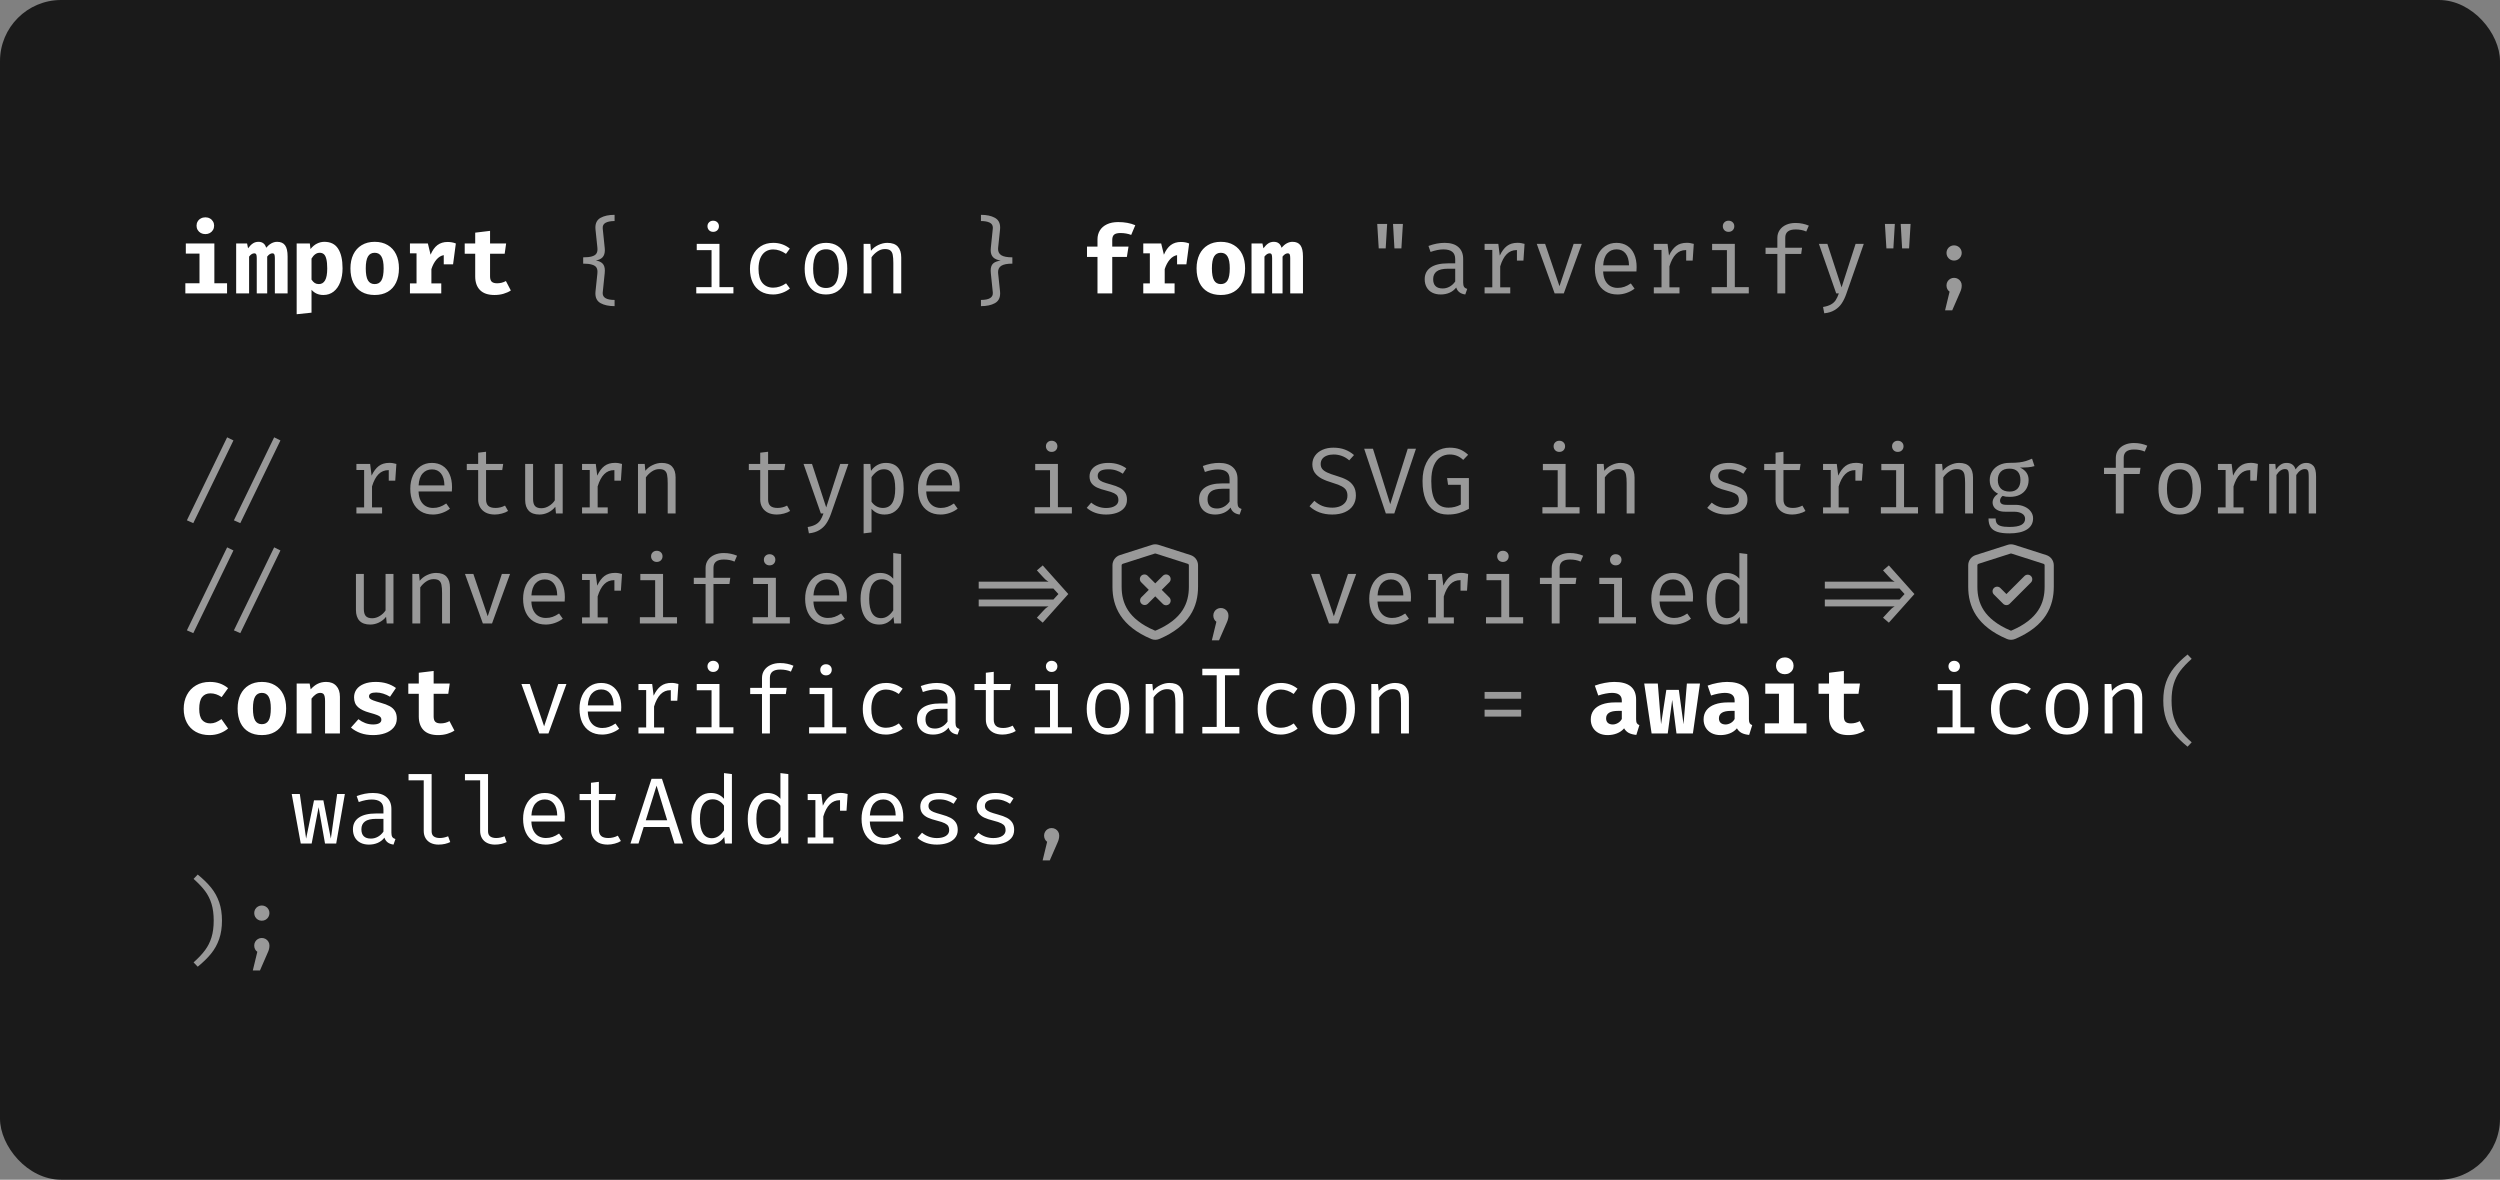 <svg width="409" height="193" viewBox="0 0 409 193" fill="none" xmlns="http://www.w3.org/2000/svg">
<rect x="0" y="0" width="409" height="193" fill="#808080" stroke="none"/>
<rect width="409" height="193" rx="10" fill="#1A1A1A"/>
<path fill-rule="evenodd" clip-rule="evenodd" d="M329.533 89.133C329.186 89.022 328.814 89.022 328.467 89.133L323.217 90.813C322.864 90.926 322.555 91.148 322.337 91.448C322.118 91.748 322 92.109 322 92.48V96C322 97.566 322.32 99.182 323.303 100.682C324.286 102.18 325.888 103.495 328.335 104.537C328.545 104.626 328.771 104.672 329 104.672C329.229 104.672 329.455 104.626 329.665 104.537C332.112 103.495 333.714 102.18 334.697 100.682C335.68 99.182 336 97.566 336 96V92.48C336 92.109 335.882 91.748 335.663 91.448C335.445 91.148 335.136 90.926 334.783 90.813L329.533 89.133ZM328.923 90.562C328.973 90.546 329.026 90.546 329.076 90.562L334.326 92.242C334.376 92.258 334.421 92.29 334.452 92.333C334.483 92.375 334.5 92.427 334.5 92.48V96C334.5 97.358 334.225 98.666 333.443 99.86C332.659 101.054 331.322 102.2 329.077 103.157C329.053 103.167 329.026 103.172 329 103.172C328.974 103.172 328.947 103.167 328.923 103.157C326.678 102.201 325.341 101.053 324.557 99.859C323.775 98.666 323.5 97.36 323.5 96V92.48C323.5 92.427 323.517 92.376 323.548 92.333C323.58 92.291 323.624 92.259 323.674 92.243L328.924 90.563L328.923 90.562ZM332.28 95.28C332.412 95.138 332.485 94.95 332.481 94.755C332.478 94.561 332.399 94.376 332.262 94.238C332.124 94.101 331.939 94.022 331.745 94.019C331.55 94.015 331.362 94.088 331.22 94.22L328.25 97.19L327.28 96.22C327.211 96.146 327.129 96.087 327.037 96.046C326.945 96.005 326.845 95.983 326.745 95.981C326.644 95.98 326.544 95.998 326.45 96.036C326.357 96.074 326.272 96.13 326.201 96.201C326.13 96.272 326.074 96.357 326.036 96.45C325.998 96.544 325.98 96.644 325.981 96.745C325.983 96.845 326.005 96.945 326.046 97.037C326.087 97.129 326.146 97.211 326.22 97.28L327.72 98.78C327.861 98.921 328.051 98.999 328.25 98.999C328.449 98.999 328.639 98.921 328.78 98.78L332.28 95.28V95.28Z" fill="#999999"/>
<path fill-rule="evenodd" clip-rule="evenodd" d="M189.533 89.133C189.186 89.022 188.814 89.022 188.467 89.133L183.217 90.813C182.864 90.926 182.555 91.148 182.337 91.448C182.118 91.748 182 92.109 182 92.48V96C182 97.566 182.32 99.182 183.303 100.682C184.286 102.18 185.888 103.495 188.335 104.537C188.545 104.626 188.771 104.672 189 104.672C189.229 104.672 189.455 104.626 189.665 104.537C192.112 103.495 193.714 102.18 194.697 100.682C195.68 99.182 196 97.566 196 96V92.48C196 92.109 195.882 91.748 195.663 91.448C195.445 91.148 195.136 90.926 194.783 90.813L189.533 89.133ZM188.923 90.562C188.973 90.546 189.026 90.546 189.076 90.562L194.326 92.242C194.376 92.258 194.421 92.29 194.452 92.333C194.483 92.375 194.5 92.427 194.5 92.48V96C194.5 97.358 194.225 98.666 193.443 99.86C192.659 101.054 191.322 102.2 189.077 103.157C189.053 103.167 189.026 103.172 189 103.172C188.974 103.172 188.947 103.167 188.923 103.157C186.678 102.201 185.341 101.053 184.557 99.859C183.775 98.666 183.5 97.36 183.5 96V92.48C183.5 92.427 183.517 92.376 183.548 92.333C183.58 92.291 183.624 92.259 183.674 92.243L188.924 90.563L188.923 90.562ZM187.78 94.22C187.711 94.146 187.629 94.087 187.537 94.046C187.445 94.005 187.345 93.983 187.245 93.981C187.144 93.98 187.044 93.998 186.95 94.036C186.857 94.074 186.772 94.13 186.701 94.201C186.63 94.272 186.574 94.357 186.536 94.45C186.498 94.544 186.48 94.644 186.481 94.745C186.483 94.845 186.505 94.945 186.546 95.037C186.587 95.129 186.646 95.211 186.72 95.28L187.94 96.5L186.72 97.72C186.588 97.862 186.515 98.05 186.519 98.245C186.522 98.439 186.601 98.624 186.738 98.762C186.876 98.899 187.061 98.978 187.255 98.981C187.45 98.985 187.638 98.912 187.78 98.78L189 97.56L190.22 98.78C190.289 98.854 190.371 98.913 190.463 98.954C190.555 98.995 190.655 99.017 190.755 99.019C190.856 99.02 190.956 99.002 191.05 98.964C191.143 98.926 191.228 98.87 191.299 98.799C191.37 98.728 191.426 98.643 191.464 98.55C191.502 98.456 191.52 98.356 191.519 98.255C191.517 98.155 191.495 98.055 191.454 97.963C191.413 97.871 191.354 97.789 191.28 97.72L190.06 96.5L191.28 95.28C191.354 95.211 191.413 95.129 191.454 95.037C191.495 94.945 191.517 94.845 191.519 94.745C191.52 94.644 191.502 94.544 191.464 94.45C191.426 94.357 191.37 94.272 191.299 94.201C191.228 94.13 191.143 94.074 191.05 94.036C190.956 93.998 190.856 93.98 190.755 93.981C190.655 93.983 190.555 94.005 190.463 94.046C190.371 94.087 190.289 94.146 190.22 94.22L189 95.44L187.78 94.22Z" fill="#999999"/>
<path d="M33.6 35.554C33.877 35.554 34.123 35.615 34.339 35.739C34.554 35.856 34.723 36.02 34.846 36.231C34.969 36.436 35.031 36.667 35.031 36.923C35.031 37.179 34.969 37.413 34.846 37.623C34.723 37.833 34.551 38 34.331 38.123C34.115 38.241 33.872 38.3 33.6 38.3C33.323 38.3 33.074 38.241 32.854 38.123C32.633 38 32.462 37.833 32.339 37.623C32.215 37.413 32.154 37.179 32.154 36.923C32.154 36.667 32.215 36.436 32.339 36.231C32.462 36.02 32.633 35.856 32.854 35.739C33.074 35.615 33.323 35.554 33.6 35.554ZM30.4 39.831H35.069V46.339H37.146V48H30.323V46.339H32.639V41.492H30.4V39.831ZM45.344 39.562C45.928 39.562 46.359 39.751 46.636 40.131C46.913 40.51 47.052 41.118 47.052 41.954V48H44.967V42.231C44.967 41.938 44.939 41.736 44.882 41.623C44.826 41.505 44.718 41.446 44.559 41.446C44.421 41.446 44.282 41.487 44.144 41.569C44.011 41.646 43.867 41.782 43.713 41.977V48H42.005V42.231C42.005 41.938 41.977 41.736 41.921 41.623C41.864 41.505 41.757 41.446 41.598 41.446C41.459 41.446 41.321 41.487 41.182 41.569C41.049 41.646 40.905 41.782 40.752 41.977V48H38.636V39.831H40.421L40.582 40.623C40.849 40.259 41.113 39.992 41.375 39.823C41.636 39.649 41.941 39.562 42.29 39.562C42.608 39.562 42.872 39.641 43.082 39.8C43.298 39.959 43.452 40.203 43.544 40.531C44.103 39.885 44.703 39.562 45.344 39.562ZM53.057 39.562C54.088 39.562 54.842 39.938 55.319 40.692C55.801 41.441 56.042 42.508 56.042 43.892C56.042 44.739 55.916 45.492 55.665 46.154C55.419 46.81 55.06 47.326 54.588 47.7C54.116 48.074 53.554 48.261 52.903 48.261C52.108 48.261 51.462 47.977 50.965 47.408V51.154L48.534 51.408V39.831H50.688L50.795 40.746C51.113 40.341 51.467 40.044 51.857 39.854C52.247 39.659 52.647 39.562 53.057 39.562ZM52.303 41.354C52.031 41.354 51.785 41.436 51.565 41.6C51.349 41.759 51.149 41.992 50.965 42.3V45.746C51.139 46.003 51.319 46.19 51.503 46.308C51.693 46.42 51.913 46.477 52.165 46.477C52.611 46.477 52.949 46.274 53.18 45.869C53.416 45.464 53.534 44.815 53.534 43.923C53.534 43.267 53.485 42.751 53.388 42.377C53.295 41.997 53.16 41.733 52.98 41.585C52.801 41.431 52.575 41.354 52.303 41.354ZM61.301 39.562C62.127 39.562 62.837 39.741 63.432 40.1C64.032 40.454 64.488 40.956 64.801 41.608C65.114 42.259 65.27 43.02 65.27 43.892C65.27 44.8 65.111 45.582 64.793 46.239C64.48 46.89 64.027 47.39 63.432 47.739C62.837 48.087 62.127 48.261 61.301 48.261C60.47 48.261 59.757 48.09 59.163 47.746C58.568 47.403 58.114 46.905 57.801 46.254C57.488 45.597 57.332 44.815 57.332 43.908C57.332 43.041 57.488 42.282 57.801 41.631C58.119 40.974 58.575 40.467 59.17 40.108C59.77 39.744 60.48 39.562 61.301 39.562ZM61.301 41.354C60.803 41.354 60.434 41.559 60.193 41.969C59.957 42.38 59.839 43.026 59.839 43.908C59.839 44.805 59.957 45.459 60.193 45.869C60.429 46.274 60.798 46.477 61.301 46.477C61.803 46.477 62.173 46.272 62.409 45.861C62.645 45.451 62.763 44.795 62.763 43.892C62.763 43.015 62.642 42.374 62.401 41.969C62.165 41.559 61.798 41.354 61.301 41.354ZM73.229 39.585C73.717 39.585 74.165 39.667 74.576 39.831L74.122 43.246H72.599V41.739C72.147 41.821 71.747 42.067 71.399 42.477C71.05 42.887 70.776 43.405 70.576 44.031V46.369H72.191V48H67.068V46.369H68.145V41.446H67.068V39.831H69.999L70.445 41.669C70.737 40.967 71.109 40.444 71.56 40.1C72.017 39.756 72.573 39.585 73.229 39.585ZM83.573 47.523C83.23 47.749 82.83 47.928 82.373 48.062C81.922 48.195 81.43 48.261 80.896 48.261C79.85 48.261 79.063 47.995 78.535 47.462C78.007 46.928 77.743 46.179 77.743 45.215V41.508H76.027V39.831H77.743V38.062L80.173 37.769V39.831H82.804L82.566 41.508H80.173V45.215C80.173 45.62 80.263 45.91 80.443 46.085C80.627 46.259 80.925 46.346 81.335 46.346C81.848 46.346 82.325 46.223 82.766 45.977L83.573 47.523ZM116.672 36.108C116.954 36.108 117.182 36.195 117.357 36.369C117.531 36.538 117.618 36.751 117.618 37.008C117.618 37.274 117.531 37.495 117.357 37.669C117.182 37.844 116.954 37.931 116.672 37.931C116.4 37.931 116.177 37.844 116.003 37.669C115.828 37.49 115.741 37.269 115.741 37.008C115.741 36.751 115.828 36.538 116.003 36.369C116.177 36.195 116.4 36.108 116.672 36.108ZM113.987 39.9H117.703V46.977H119.987V48H113.91V46.977H116.41V40.923H113.987V39.9ZM126.493 47.062C127.216 47.062 127.918 46.826 128.601 46.354L129.231 47.2C128.877 47.497 128.452 47.736 127.954 47.915C127.457 48.09 126.97 48.177 126.493 48.177C125.698 48.177 125.013 48.005 124.439 47.661C123.87 47.318 123.436 46.831 123.139 46.2C122.842 45.569 122.693 44.831 122.693 43.985C122.693 43.169 122.844 42.441 123.147 41.8C123.449 41.154 123.888 40.649 124.462 40.285C125.036 39.915 125.718 39.731 126.508 39.731C127.539 39.731 128.442 40.044 129.216 40.669L128.585 41.531C127.888 41.049 127.19 40.808 126.493 40.808C126.016 40.808 125.598 40.926 125.239 41.161C124.88 41.397 124.598 41.754 124.393 42.231C124.193 42.708 124.093 43.292 124.093 43.985C124.093 45.02 124.308 45.792 124.739 46.3C125.175 46.808 125.76 47.062 126.493 47.062ZM135.144 39.731C135.893 39.731 136.526 39.903 137.044 40.246C137.562 40.585 137.952 41.072 138.214 41.708C138.48 42.339 138.614 43.085 138.614 43.946C138.614 44.782 138.478 45.518 138.206 46.154C137.939 46.79 137.544 47.287 137.021 47.646C136.498 48 135.868 48.177 135.129 48.177C134.38 48.177 133.744 48.005 133.221 47.661C132.703 47.313 132.311 46.823 132.044 46.192C131.778 45.562 131.644 44.818 131.644 43.962C131.644 43.12 131.778 42.382 132.044 41.746C132.316 41.11 132.714 40.615 133.237 40.261C133.765 39.908 134.401 39.731 135.144 39.731ZM135.144 40.785C134.442 40.785 133.914 41.046 133.56 41.569C133.206 42.087 133.029 42.885 133.029 43.962C133.029 45.023 133.203 45.815 133.552 46.339C133.901 46.856 134.426 47.115 135.129 47.115C135.832 47.115 136.357 46.856 136.706 46.339C137.055 45.815 137.229 45.018 137.229 43.946C137.229 42.88 137.055 42.087 136.706 41.569C136.357 41.046 135.837 40.785 135.144 40.785ZM141.288 48V39.9H142.388L142.488 41.023C142.811 40.618 143.217 40.303 143.704 40.077C144.196 39.846 144.683 39.731 145.165 39.731C145.94 39.731 146.511 39.936 146.881 40.346C147.255 40.756 147.442 41.346 147.442 42.115V48H146.15V43.069C146.15 42.464 146.117 42.003 146.05 41.685C145.988 41.367 145.858 41.131 145.658 40.977C145.463 40.823 145.165 40.746 144.765 40.746C144.329 40.746 143.917 40.882 143.527 41.154C143.142 41.42 142.827 41.736 142.581 42.1V48H141.288ZM182.933 36.331C183.995 36.331 184.928 36.503 185.733 36.846L185.064 38.431C184.52 38.226 183.936 38.123 183.31 38.123C182.828 38.123 182.482 38.21 182.272 38.385C182.067 38.559 181.964 38.849 181.964 39.254V40.346H184.625L184.356 42.031H181.964V48H179.549V42.031H177.833V40.346H179.549V39.161C179.549 38.618 179.677 38.133 179.933 37.708C180.195 37.277 180.579 36.941 181.087 36.7C181.6 36.454 182.215 36.331 182.933 36.331ZM193.2 39.585C193.687 39.585 194.136 39.667 194.546 39.831L194.092 43.246H192.569V41.739C192.118 41.821 191.718 42.067 191.369 42.477C191.021 42.887 190.746 43.405 190.546 44.031V46.369H192.162V48H187.039V46.369H188.116V41.446H187.039V39.831H189.969L190.416 41.669C190.708 40.967 191.08 40.444 191.531 40.1C191.987 39.756 192.544 39.585 193.2 39.585ZM199.729 39.562C200.554 39.562 201.265 39.741 201.859 40.1C202.459 40.454 202.916 40.956 203.229 41.608C203.541 42.259 203.698 43.02 203.698 43.892C203.698 44.8 203.539 45.582 203.221 46.239C202.908 46.89 202.454 47.39 201.859 47.739C201.265 48.087 200.554 48.261 199.729 48.261C198.898 48.261 198.185 48.09 197.59 47.746C196.995 47.403 196.541 46.905 196.229 46.254C195.916 45.597 195.759 44.815 195.759 43.908C195.759 43.041 195.916 42.282 196.229 41.631C196.547 40.974 197.003 40.467 197.598 40.108C198.198 39.744 198.908 39.562 199.729 39.562ZM199.729 41.354C199.231 41.354 198.862 41.559 198.621 41.969C198.385 42.38 198.267 43.026 198.267 43.908C198.267 44.805 198.385 45.459 198.621 45.869C198.857 46.274 199.226 46.477 199.729 46.477C200.231 46.477 200.6 46.272 200.836 45.861C201.072 45.451 201.19 44.795 201.19 43.892C201.19 43.015 201.07 42.374 200.829 41.969C200.593 41.559 200.226 41.354 199.729 41.354ZM211.457 39.562C212.042 39.562 212.473 39.751 212.749 40.131C213.026 40.51 213.165 41.118 213.165 41.954V48H211.08V42.231C211.08 41.938 211.052 41.736 210.996 41.623C210.939 41.505 210.832 41.446 210.673 41.446C210.534 41.446 210.396 41.487 210.257 41.569C210.124 41.646 209.98 41.782 209.826 41.977V48H208.119V42.231C208.119 41.938 208.091 41.736 208.034 41.623C207.978 41.505 207.87 41.446 207.711 41.446C207.573 41.446 207.434 41.487 207.296 41.569C207.162 41.646 207.019 41.782 206.865 41.977V48H204.749V39.831H206.534L206.696 40.623C206.962 40.259 207.226 39.992 207.488 39.823C207.749 39.649 208.055 39.562 208.403 39.562C208.721 39.562 208.985 39.641 209.196 39.8C209.411 39.959 209.565 40.203 209.657 40.531C210.216 39.885 210.816 39.562 211.457 39.562ZM34.408 118.346C34.721 118.346 35.02 118.287 35.308 118.169C35.6 118.046 35.908 117.872 36.231 117.646L37.315 119.185C36.931 119.513 36.48 119.774 35.962 119.969C35.444 120.164 34.882 120.262 34.277 120.262C33.41 120.262 32.659 120.082 32.023 119.723C31.387 119.364 30.9 118.862 30.561 118.215C30.223 117.569 30.054 116.821 30.054 115.969C30.054 115.118 30.228 114.359 30.577 113.692C30.926 113.026 31.421 112.505 32.062 112.131C32.708 111.751 33.462 111.562 34.323 111.562C34.933 111.562 35.48 111.646 35.962 111.815C36.449 111.985 36.9 112.241 37.315 112.585L36.261 114.046C35.672 113.636 35.059 113.431 34.423 113.431C33.844 113.431 33.392 113.633 33.069 114.038C32.751 114.444 32.592 115.087 32.592 115.969C32.592 116.821 32.754 117.431 33.077 117.8C33.4 118.164 33.844 118.346 34.408 118.346ZM42.844 111.562C43.669 111.562 44.38 111.741 44.975 112.1C45.575 112.454 46.031 112.956 46.344 113.608C46.657 114.259 46.813 115.021 46.813 115.892C46.813 116.8 46.654 117.582 46.336 118.238C46.023 118.89 45.569 119.39 44.975 119.738C44.38 120.087 43.669 120.262 42.844 120.262C42.013 120.262 41.3 120.09 40.705 119.746C40.111 119.403 39.657 118.905 39.344 118.254C39.031 117.597 38.875 116.815 38.875 115.908C38.875 115.041 39.031 114.282 39.344 113.631C39.662 112.974 40.118 112.467 40.713 112.108C41.313 111.744 42.023 111.562 42.844 111.562ZM42.844 113.354C42.346 113.354 41.977 113.559 41.736 113.969C41.5 114.379 41.382 115.026 41.382 115.908C41.382 116.805 41.5 117.459 41.736 117.869C41.972 118.274 42.341 118.477 42.844 118.477C43.346 118.477 43.716 118.272 43.952 117.862C44.188 117.451 44.305 116.795 44.305 115.892C44.305 115.015 44.185 114.374 43.944 113.969C43.708 113.559 43.341 113.354 42.844 113.354ZM48.534 120V111.831H50.657L50.826 112.777C51.196 112.362 51.583 112.056 51.988 111.862C52.393 111.662 52.852 111.562 53.365 111.562C54.067 111.562 54.616 111.777 55.011 112.208C55.411 112.633 55.611 113.231 55.611 114V120H53.18V114.7C53.18 114.362 53.154 114.095 53.103 113.9C53.057 113.705 52.977 113.567 52.865 113.485C52.752 113.397 52.596 113.354 52.395 113.354C52.149 113.354 51.908 113.433 51.672 113.592C51.442 113.746 51.206 113.977 50.965 114.285V120H48.534ZM61.039 118.523C61.455 118.523 61.783 118.459 62.024 118.331C62.27 118.197 62.393 118.005 62.393 117.754C62.393 117.574 62.344 117.428 62.247 117.315C62.15 117.197 61.968 117.087 61.701 116.985C61.434 116.877 61.019 116.746 60.455 116.592C59.634 116.372 59.006 116.069 58.57 115.685C58.139 115.3 57.924 114.767 57.924 114.085C57.924 113.592 58.06 113.156 58.332 112.777C58.609 112.397 59.014 112.1 59.547 111.885C60.08 111.669 60.721 111.562 61.47 111.562C62.768 111.562 63.87 111.892 64.778 112.554L63.809 113.985C63.455 113.769 63.083 113.6 62.693 113.477C62.309 113.354 61.924 113.292 61.539 113.292C61.145 113.292 60.85 113.346 60.655 113.454C60.465 113.556 60.37 113.713 60.37 113.923C60.37 114.067 60.419 114.187 60.516 114.285C60.619 114.382 60.801 114.482 61.062 114.585C61.329 114.687 61.742 114.818 62.301 114.977C62.891 115.141 63.37 115.323 63.739 115.523C64.109 115.718 64.396 115.979 64.601 116.308C64.811 116.631 64.916 117.049 64.916 117.562C64.916 118.136 64.742 118.628 64.393 119.038C64.05 119.444 63.586 119.749 63.001 119.954C62.416 120.159 61.768 120.262 61.055 120.262C60.291 120.262 59.603 120.154 58.993 119.938C58.383 119.718 57.857 119.415 57.416 119.031L58.639 117.662C58.978 117.928 59.35 118.138 59.755 118.292C60.16 118.446 60.588 118.523 61.039 118.523ZM74.345 119.523C74.001 119.749 73.601 119.928 73.145 120.062C72.694 120.195 72.201 120.262 71.668 120.262C70.622 120.262 69.835 119.995 69.306 119.462C68.778 118.928 68.514 118.179 68.514 117.215V113.508H66.799V111.831H68.514V110.062L70.945 109.769V111.831H73.576L73.337 113.508H70.945V117.215C70.945 117.621 71.035 117.91 71.214 118.085C71.399 118.259 71.696 118.346 72.106 118.346C72.619 118.346 73.096 118.223 73.537 117.977L74.345 119.523ZM91.333 111.9H92.671L89.725 120H88.225L85.302 111.9H86.671L89.017 118.823L91.333 111.9ZM96.161 116.408C96.182 117.013 96.3 117.518 96.515 117.923C96.73 118.323 97.012 118.621 97.361 118.815C97.71 119.005 98.1 119.1 98.53 119.1C98.93 119.1 99.297 119.041 99.63 118.923C99.969 118.805 100.323 118.621 100.692 118.369L101.3 119.223C100.92 119.521 100.484 119.754 99.992 119.923C99.505 120.092 99.012 120.177 98.515 120.177C97.741 120.177 97.074 120.003 96.515 119.654C95.956 119.305 95.53 118.813 95.238 118.177C94.951 117.541 94.807 116.803 94.807 115.962C94.807 115.146 94.954 114.418 95.246 113.777C95.538 113.136 95.951 112.636 96.484 112.277C97.018 111.913 97.638 111.731 98.346 111.731C99.023 111.731 99.607 111.89 100.1 112.208C100.597 112.526 100.977 112.985 101.238 113.585C101.505 114.179 101.638 114.885 101.638 115.7C101.638 115.936 101.628 116.172 101.607 116.408H96.161ZM98.361 112.792C97.736 112.792 97.225 113.013 96.83 113.454C96.441 113.89 96.22 114.541 96.169 115.408H100.392C100.377 114.556 100.189 113.908 99.83 113.462C99.471 113.015 98.982 112.792 98.361 112.792ZM109.844 111.723C110.054 111.723 110.246 111.738 110.42 111.769C110.595 111.795 110.785 111.838 110.99 111.9L110.805 114.638H109.744V112.915H109.674C109.049 112.915 108.515 113.136 108.074 113.577C107.633 114.018 107.277 114.685 107.005 115.577V119.008H108.651V120H104.451V119.008H105.713V112.892H104.451V111.9H106.697L106.936 113.815C107.264 113.113 107.654 112.59 108.105 112.246C108.561 111.897 109.141 111.723 109.844 111.723ZM116.672 108.108C116.954 108.108 117.182 108.195 117.357 108.369C117.531 108.538 117.618 108.751 117.618 109.008C117.618 109.274 117.531 109.495 117.357 109.669C117.182 109.844 116.954 109.931 116.672 109.931C116.4 109.931 116.177 109.844 116.003 109.669C115.828 109.49 115.741 109.269 115.741 109.008C115.741 108.751 115.828 108.538 116.003 108.369C116.177 108.195 116.4 108.108 116.672 108.108ZM113.987 111.9H117.703V118.977H119.987V120H113.91V118.977H116.41V112.923H113.987V111.9ZM127.616 108.477C128.036 108.477 128.424 108.515 128.777 108.592C129.131 108.664 129.475 108.772 129.808 108.915L129.393 109.877C128.89 109.651 128.311 109.538 127.654 109.538C126.521 109.538 125.954 109.987 125.954 110.885V112.531H128.701L128.562 113.546H125.954V120H124.662V113.546H122.731V112.531H124.662V110.915C124.662 110.428 124.79 110 125.047 109.631C125.303 109.262 125.654 108.977 126.101 108.777C126.547 108.577 127.052 108.477 127.616 108.477ZM135.129 108.669C135.411 108.669 135.639 108.756 135.814 108.931C135.988 109.1 136.075 109.313 136.075 109.569C136.075 109.836 135.988 110.056 135.814 110.231C135.644 110.405 135.416 110.492 135.129 110.492C134.857 110.492 134.634 110.405 134.46 110.231C134.285 110.056 134.198 109.836 134.198 109.569C134.198 109.313 134.285 109.1 134.46 108.931C134.634 108.756 134.857 108.669 135.129 108.669ZM132.444 112.531H136.16V118.977H138.444V120H132.368V118.977H134.868V113.546H132.444V112.531ZM144.95 119.062C145.673 119.062 146.376 118.826 147.058 118.354L147.688 119.2C147.334 119.497 146.909 119.736 146.411 119.915C145.914 120.09 145.427 120.177 144.95 120.177C144.155 120.177 143.47 120.005 142.896 119.662C142.327 119.318 141.893 118.831 141.596 118.2C141.299 117.569 141.15 116.831 141.15 115.985C141.15 115.169 141.301 114.441 141.604 113.8C141.906 113.154 142.345 112.649 142.919 112.285C143.493 111.915 144.176 111.731 144.965 111.731C145.996 111.731 146.899 112.044 147.673 112.669L147.042 113.531C146.345 113.049 145.647 112.808 144.95 112.808C144.473 112.808 144.055 112.926 143.696 113.162C143.337 113.397 143.055 113.754 142.85 114.231C142.65 114.708 142.55 115.292 142.55 115.985C142.55 117.021 142.765 117.792 143.196 118.3C143.632 118.808 144.217 119.062 144.95 119.062ZM156.317 118.231C156.317 118.549 156.368 118.785 156.471 118.938C156.573 119.087 156.742 119.197 156.978 119.269L156.663 120.177C155.884 120.074 155.389 119.695 155.178 119.038C154.891 119.413 154.527 119.697 154.086 119.892C153.65 120.082 153.168 120.177 152.64 120.177C152.107 120.177 151.642 120.074 151.248 119.869C150.853 119.664 150.55 119.374 150.34 119C150.13 118.621 150.025 118.179 150.025 117.677C150.025 116.841 150.35 116.2 151.001 115.754C151.653 115.308 152.594 115.085 153.825 115.085H155.017V114.408C155.017 113.844 154.853 113.436 154.525 113.185C154.196 112.928 153.717 112.8 153.086 112.8C152.476 112.8 151.773 112.938 150.978 113.215L150.64 112.238C151.542 111.9 152.425 111.731 153.286 111.731C154.276 111.731 155.027 111.964 155.54 112.431C156.058 112.892 156.317 113.531 156.317 114.346V118.231ZM152.971 119.192C153.371 119.192 153.75 119.092 154.109 118.892C154.473 118.687 154.776 118.405 155.017 118.046V115.962H153.848C152.991 115.962 152.371 116.108 151.986 116.4C151.601 116.692 151.409 117.113 151.409 117.662C151.409 118.682 151.93 119.192 152.971 119.192ZM166.176 119.592C165.904 119.772 165.568 119.913 165.168 120.015C164.774 120.123 164.386 120.177 164.007 120.177C163.438 120.177 162.948 120.074 162.538 119.869C162.133 119.659 161.822 119.369 161.607 119C161.392 118.631 161.284 118.208 161.284 117.731V112.9H159.422V111.9H161.284V110.062L162.576 109.908V111.9H165.376L165.222 112.9H162.576V117.715C162.576 118.177 162.697 118.523 162.938 118.754C163.184 118.985 163.579 119.1 164.122 119.1C164.671 119.1 165.189 118.972 165.676 118.715L166.176 119.592ZM172.043 108.108C172.325 108.108 172.553 108.195 172.728 108.369C172.902 108.538 172.989 108.751 172.989 109.008C172.989 109.274 172.902 109.495 172.728 109.669C172.553 109.844 172.325 109.931 172.043 109.931C171.771 109.931 171.548 109.844 171.374 109.669C171.2 109.49 171.112 109.269 171.112 109.008C171.112 108.751 171.2 108.538 171.374 108.369C171.548 108.195 171.771 108.108 172.043 108.108ZM169.359 111.9H173.074V118.977H175.359V120H169.282V118.977H171.782V112.923H169.359V111.9ZM181.287 111.731C182.036 111.731 182.669 111.903 183.187 112.246C183.705 112.585 184.095 113.072 184.356 113.708C184.623 114.338 184.756 115.085 184.756 115.946C184.756 116.782 184.62 117.518 184.349 118.154C184.082 118.79 183.687 119.287 183.164 119.646C182.641 120 182.01 120.177 181.272 120.177C180.523 120.177 179.887 120.005 179.364 119.662C178.846 119.313 178.454 118.823 178.187 118.192C177.92 117.562 177.787 116.818 177.787 115.962C177.787 115.121 177.92 114.382 178.187 113.746C178.459 113.11 178.856 112.615 179.379 112.262C179.908 111.908 180.543 111.731 181.287 111.731ZM181.287 112.785C180.584 112.785 180.056 113.046 179.702 113.569C179.349 114.087 179.172 114.885 179.172 115.962C179.172 117.023 179.346 117.815 179.695 118.338C180.043 118.856 180.569 119.115 181.272 119.115C181.974 119.115 182.5 118.856 182.849 118.338C183.197 117.815 183.372 117.018 183.372 115.946C183.372 114.879 183.197 114.087 182.849 113.569C182.5 113.046 181.979 112.785 181.287 112.785ZM187.431 120V111.9H188.531L188.631 113.023C188.954 112.618 189.359 112.303 189.846 112.077C190.339 111.846 190.826 111.731 191.308 111.731C192.082 111.731 192.654 111.936 193.023 112.346C193.398 112.756 193.585 113.346 193.585 114.115V120H192.292V115.069C192.292 114.464 192.259 114.003 192.192 113.685C192.131 113.367 192 113.131 191.8 112.977C191.605 112.823 191.308 112.746 190.908 112.746C190.472 112.746 190.059 112.882 189.669 113.154C189.285 113.421 188.969 113.736 188.723 114.1V120H187.431ZM196.698 109.408H202.759V110.477H200.406V118.931H202.759V120H196.698V118.931H199.052V110.477H196.698V109.408ZM209.549 119.062C210.273 119.062 210.975 118.826 211.657 118.354L212.288 119.2C211.934 119.497 211.508 119.736 211.011 119.915C210.514 120.09 210.026 120.177 209.549 120.177C208.755 120.177 208.07 120.005 207.496 119.662C206.926 119.318 206.493 118.831 206.196 118.2C205.898 117.569 205.749 116.831 205.749 115.985C205.749 115.169 205.901 114.441 206.203 113.8C206.506 113.154 206.944 112.649 207.519 112.285C208.093 111.915 208.775 111.731 209.565 111.731C210.596 111.731 211.498 112.044 212.273 112.669L211.642 113.531C210.944 113.049 210.247 112.808 209.549 112.808C209.073 112.808 208.655 112.926 208.296 113.162C207.937 113.397 207.655 113.754 207.449 114.231C207.249 114.708 207.149 115.292 207.149 115.985C207.149 117.021 207.365 117.792 207.796 118.3C208.232 118.808 208.816 119.062 209.549 119.062ZM218.201 111.731C218.95 111.731 219.583 111.903 220.101 112.246C220.619 112.585 221.009 113.072 221.27 113.708C221.537 114.338 221.67 115.085 221.67 115.946C221.67 116.782 221.534 117.518 221.263 118.154C220.996 118.79 220.601 119.287 220.078 119.646C219.555 120 218.924 120.177 218.186 120.177C217.437 120.177 216.801 120.005 216.278 119.662C215.76 119.313 215.368 118.823 215.101 118.192C214.834 117.562 214.701 116.818 214.701 115.962C214.701 115.121 214.834 114.382 215.101 113.746C215.373 113.11 215.77 112.615 216.293 112.262C216.822 111.908 217.457 111.731 218.201 111.731ZM218.201 112.785C217.499 112.785 216.97 113.046 216.616 113.569C216.263 114.087 216.086 114.885 216.086 115.962C216.086 117.023 216.26 117.815 216.609 118.338C216.957 118.856 217.483 119.115 218.186 119.115C218.888 119.115 219.414 118.856 219.763 118.338C220.111 117.815 220.286 117.018 220.286 115.946C220.286 114.879 220.111 114.087 219.763 113.569C219.414 113.046 218.893 112.785 218.201 112.785ZM224.345 120V111.9H225.445L225.545 113.023C225.868 112.618 226.273 112.303 226.76 112.077C227.253 111.846 227.74 111.731 228.222 111.731C228.996 111.731 229.568 111.936 229.937 112.346C230.312 112.756 230.499 113.346 230.499 114.115V120H229.207V115.069C229.207 114.464 229.173 114.003 229.107 113.685C229.045 113.367 228.914 113.131 228.714 112.977C228.519 112.823 228.222 112.746 227.822 112.746C227.386 112.746 226.973 112.882 226.583 113.154C226.199 113.421 225.883 113.736 225.637 114.1V120H224.345ZM267.667 117.646C267.667 117.949 267.708 118.172 267.79 118.315C267.872 118.454 268.01 118.559 268.205 118.631L267.705 120.231C267.208 120.185 266.795 120.077 266.467 119.908C266.144 119.733 265.89 119.482 265.705 119.154C265.403 119.518 265.01 119.795 264.528 119.985C264.051 120.169 263.546 120.262 263.013 120.262C262.459 120.262 261.972 120.154 261.551 119.938C261.136 119.718 260.815 119.415 260.59 119.031C260.364 118.641 260.251 118.195 260.251 117.692C260.251 117.108 260.408 116.608 260.721 116.192C261.033 115.777 261.487 115.462 262.082 115.246C262.677 115.026 263.392 114.915 264.228 114.915H265.328V114.608C265.328 113.772 264.79 113.354 263.713 113.354C263.441 113.354 263.098 113.392 262.682 113.469C262.272 113.546 261.869 113.651 261.474 113.785L260.913 112.169C261.426 111.974 261.967 111.826 262.536 111.723C263.105 111.615 263.626 111.562 264.098 111.562C265.298 111.562 266.192 111.805 266.782 112.292C267.372 112.779 267.667 113.497 267.667 114.446V117.646ZM263.851 118.523C264.128 118.523 264.408 118.444 264.69 118.285C264.972 118.121 265.185 117.9 265.328 117.623V116.3H264.728C264.062 116.3 263.567 116.403 263.244 116.608C262.921 116.813 262.759 117.118 262.759 117.523C262.759 117.841 262.854 118.087 263.044 118.262C263.239 118.436 263.508 118.523 263.851 118.523ZM278.118 111.831L276.957 120H274.272L273.572 114.508L272.841 120H270.203L268.995 111.831H271.218L271.749 118.485L272.611 112.862H274.657L275.426 118.485L275.972 111.831H278.118ZM286.124 117.646C286.124 117.949 286.165 118.172 286.247 118.315C286.329 118.454 286.467 118.559 286.662 118.631L286.162 120.231C285.665 120.185 285.252 120.077 284.924 119.908C284.601 119.733 284.347 119.482 284.162 119.154C283.86 119.518 283.467 119.795 282.985 119.985C282.508 120.169 282.003 120.262 281.47 120.262C280.916 120.262 280.429 120.154 280.008 119.938C279.593 119.718 279.272 119.415 279.047 119.031C278.821 118.641 278.708 118.195 278.708 117.692C278.708 117.108 278.865 116.608 279.178 116.192C279.49 115.777 279.944 115.462 280.539 115.246C281.134 115.026 281.849 114.915 282.685 114.915H283.785V114.608C283.785 113.772 283.247 113.354 282.17 113.354C281.898 113.354 281.555 113.392 281.139 113.469C280.729 113.546 280.326 113.651 279.931 113.785L279.37 112.169C279.883 111.974 280.424 111.826 280.993 111.723C281.562 111.615 282.083 111.562 282.555 111.562C283.755 111.562 284.649 111.805 285.239 112.292C285.829 112.779 286.124 113.497 286.124 114.446V117.646ZM282.308 118.523C282.585 118.523 282.865 118.444 283.147 118.285C283.429 118.121 283.642 117.9 283.785 117.623V116.3H283.185C282.519 116.3 282.024 116.403 281.701 116.608C281.378 116.813 281.216 117.118 281.216 117.523C281.216 117.841 281.311 118.087 281.501 118.262C281.696 118.436 281.965 118.523 282.308 118.523ZM291.998 107.554C292.275 107.554 292.522 107.615 292.737 107.738C292.952 107.856 293.122 108.021 293.245 108.231C293.368 108.436 293.429 108.667 293.429 108.923C293.429 109.179 293.368 109.413 293.245 109.623C293.122 109.833 292.95 110 292.729 110.123C292.514 110.241 292.27 110.3 291.998 110.3C291.722 110.3 291.473 110.241 291.252 110.123C291.032 110 290.86 109.833 290.737 109.623C290.614 109.413 290.552 109.179 290.552 108.923C290.552 108.667 290.614 108.436 290.737 108.231C290.86 108.021 291.032 107.856 291.252 107.738C291.473 107.615 291.722 107.554 291.998 107.554ZM288.798 111.831H293.468V118.338H295.545V120H288.722V118.338H291.037V113.492H288.798V111.831ZM305.058 119.523C304.714 119.749 304.314 119.928 303.858 120.062C303.406 120.195 302.914 120.262 302.381 120.262C301.335 120.262 300.547 119.995 300.019 119.462C299.491 118.928 299.227 118.179 299.227 117.215V113.508H297.512V111.831H299.227V110.062L301.658 109.769V111.831H304.288L304.05 113.508H301.658V117.215C301.658 117.621 301.747 117.91 301.927 118.085C302.112 118.259 302.409 118.346 302.819 118.346C303.332 118.346 303.809 118.223 304.25 117.977L305.058 119.523ZM319.699 108.108C319.981 108.108 320.21 108.195 320.384 108.369C320.558 108.538 320.646 108.751 320.646 109.008C320.646 109.274 320.558 109.495 320.384 109.669C320.21 109.844 319.981 109.931 319.699 109.931C319.428 109.931 319.204 109.844 319.03 109.669C318.856 109.49 318.769 109.269 318.769 109.008C318.769 108.751 318.856 108.538 319.03 108.369C319.204 108.195 319.428 108.108 319.699 108.108ZM317.015 111.9H320.73V118.977H323.015V120H316.938V118.977H319.438V112.923H317.015V111.9ZM329.52 119.062C330.243 119.062 330.946 118.826 331.628 118.354L332.259 119.2C331.905 119.497 331.479 119.736 330.982 119.915C330.484 120.09 329.997 120.177 329.52 120.177C328.725 120.177 328.041 120.005 327.466 119.662C326.897 119.318 326.464 118.831 326.166 118.2C325.869 117.569 325.72 116.831 325.72 115.985C325.72 115.169 325.871 114.441 326.174 113.8C326.477 113.154 326.915 112.649 327.489 112.285C328.064 111.915 328.746 111.731 329.536 111.731C330.566 111.731 331.469 112.044 332.243 112.669L331.612 113.531C330.915 113.049 330.218 112.808 329.52 112.808C329.043 112.808 328.625 112.926 328.266 113.162C327.907 113.397 327.625 113.754 327.42 114.231C327.22 114.708 327.12 115.292 327.12 115.985C327.12 117.021 327.336 117.792 327.766 118.3C328.202 118.808 328.787 119.062 329.52 119.062ZM338.172 111.731C338.921 111.731 339.554 111.903 340.072 112.246C340.59 112.585 340.979 113.072 341.241 113.708C341.508 114.338 341.641 115.085 341.641 115.946C341.641 116.782 341.505 117.518 341.233 118.154C340.967 118.79 340.572 119.287 340.049 119.646C339.526 120 338.895 120.177 338.156 120.177C337.408 120.177 336.772 120.005 336.249 119.662C335.731 119.313 335.338 118.823 335.072 118.192C334.805 117.562 334.672 116.818 334.672 115.962C334.672 115.121 334.805 114.382 335.072 113.746C335.344 113.11 335.741 112.615 336.264 112.262C336.792 111.908 337.428 111.731 338.172 111.731ZM338.172 112.785C337.469 112.785 336.941 113.046 336.587 113.569C336.233 114.087 336.056 114.885 336.056 115.962C336.056 117.023 336.231 117.815 336.579 118.338C336.928 118.856 337.454 119.115 338.156 119.115C338.859 119.115 339.385 118.856 339.733 118.338C340.082 117.815 340.256 117.018 340.256 115.946C340.256 114.879 340.082 114.087 339.733 113.569C339.385 113.046 338.864 112.785 338.172 112.785ZM344.316 120V111.9H345.416L345.516 113.023C345.839 112.618 346.244 112.303 346.731 112.077C347.223 111.846 347.711 111.731 348.193 111.731C348.967 111.731 349.539 111.936 349.908 112.346C350.282 112.756 350.47 113.346 350.47 114.115V120H349.177V115.069C349.177 114.464 349.144 114.003 349.077 113.685C349.016 113.367 348.885 113.131 348.685 112.977C348.49 112.823 348.193 112.746 347.793 112.746C347.357 112.746 346.944 112.882 346.554 113.154C346.17 113.421 345.854 113.736 345.608 114.1V120H344.316ZM56.419 129.9L55.003 138H53.172L52.126 132.054L50.988 138H49.203L47.726 129.9H49.049L50.08 137.2L51.372 130.931H52.903L54.126 137.2L55.157 129.9H56.419ZM64.032 136.231C64.032 136.549 64.083 136.785 64.186 136.938C64.288 137.087 64.457 137.197 64.693 137.269L64.378 138.177C63.598 138.074 63.103 137.695 62.893 137.038C62.606 137.413 62.242 137.697 61.801 137.892C61.365 138.082 60.883 138.177 60.355 138.177C59.821 138.177 59.357 138.074 58.962 137.869C58.568 137.664 58.265 137.374 58.055 137C57.844 136.621 57.739 136.179 57.739 135.677C57.739 134.841 58.065 134.2 58.716 133.754C59.368 133.308 60.309 133.085 61.539 133.085H62.732V132.408C62.732 131.844 62.568 131.436 62.239 131.185C61.911 130.928 61.432 130.8 60.801 130.8C60.191 130.8 59.488 130.938 58.693 131.215L58.355 130.238C59.257 129.9 60.139 129.731 61.001 129.731C61.991 129.731 62.742 129.964 63.255 130.431C63.773 130.892 64.032 131.531 64.032 132.346V136.231ZM60.685 137.192C61.086 137.192 61.465 137.092 61.824 136.892C62.188 136.687 62.491 136.405 62.732 136.046V133.962H61.562C60.706 133.962 60.086 134.108 59.701 134.4C59.316 134.692 59.124 135.113 59.124 135.662C59.124 136.682 59.645 137.192 60.685 137.192ZM70.614 136C70.614 136.379 70.732 136.659 70.968 136.838C71.209 137.013 71.537 137.1 71.953 137.1C72.388 137.1 72.842 137.005 73.314 136.815L73.66 137.762C73.414 137.885 73.127 137.985 72.799 138.062C72.471 138.138 72.117 138.177 71.737 138.177C71.26 138.177 70.837 138.087 70.468 137.908C70.104 137.728 69.822 137.469 69.622 137.131C69.422 136.792 69.322 136.392 69.322 135.931V127.662H66.837V126.638H70.614V136ZM79.843 136C79.843 136.379 79.96 136.659 80.196 136.838C80.437 137.013 80.766 137.1 81.181 137.1C81.617 137.1 82.071 137.005 82.543 136.815L82.889 137.762C82.643 137.885 82.355 137.985 82.027 138.062C81.699 138.138 81.345 138.177 80.966 138.177C80.489 138.177 80.066 138.087 79.696 137.908C79.332 137.728 79.05 137.469 78.85 137.131C78.65 136.792 78.55 136.392 78.55 135.931V127.662H76.066V126.638H79.843V136ZM86.933 134.408C86.953 135.013 87.071 135.518 87.287 135.923C87.502 136.323 87.784 136.621 88.133 136.815C88.481 137.005 88.871 137.1 89.302 137.1C89.702 137.1 90.069 137.041 90.402 136.923C90.74 136.805 91.094 136.621 91.463 136.369L92.071 137.223C91.692 137.521 91.256 137.754 90.763 137.923C90.276 138.092 89.784 138.177 89.287 138.177C88.512 138.177 87.846 138.003 87.287 137.654C86.728 137.305 86.302 136.813 86.01 136.177C85.722 135.541 85.579 134.803 85.579 133.962C85.579 133.146 85.725 132.418 86.017 131.777C86.31 131.136 86.722 130.636 87.256 130.277C87.789 129.913 88.41 129.731 89.117 129.731C89.794 129.731 90.379 129.89 90.871 130.208C91.368 130.526 91.748 130.985 92.01 131.585C92.276 132.179 92.41 132.885 92.41 133.7C92.41 133.936 92.399 134.172 92.379 134.408H86.933ZM89.133 130.792C88.507 130.792 87.997 131.013 87.602 131.454C87.212 131.89 86.992 132.541 86.94 133.408H91.163C91.148 132.556 90.961 131.908 90.602 131.462C90.243 131.015 89.753 130.792 89.133 130.792ZM101.577 137.592C101.305 137.772 100.969 137.913 100.569 138.015C100.174 138.123 99.787 138.177 99.407 138.177C98.838 138.177 98.348 138.074 97.938 137.869C97.533 137.659 97.223 137.369 97.007 137C96.792 136.631 96.684 136.208 96.684 135.731V130.9H94.823V129.9H96.684V128.062L97.977 127.908V129.9H100.777L100.623 130.9H97.977V135.715C97.977 136.177 98.097 136.523 98.338 136.754C98.584 136.985 98.979 137.1 99.523 137.1C100.071 137.1 100.589 136.972 101.077 136.715L101.577 137.592ZM110.344 138L109.497 135.3H105.305L104.459 138H103.144L106.59 127.408H108.297L111.744 138H110.344ZM107.413 128.531L105.651 134.192H109.151L107.413 128.531ZM118.449 126.477L119.741 126.638V138H118.61L118.487 136.931C118.19 137.351 117.846 137.664 117.457 137.869C117.067 138.074 116.644 138.177 116.187 138.177C115.162 138.177 114.39 137.8 113.872 137.046C113.359 136.292 113.103 135.264 113.103 133.962C113.103 133.146 113.228 132.418 113.48 131.777C113.736 131.136 114.103 130.636 114.58 130.277C115.062 129.913 115.628 129.731 116.28 129.731C116.741 129.731 117.149 129.81 117.503 129.969C117.862 130.128 118.177 130.367 118.449 130.685V126.477ZM116.618 130.769C115.936 130.769 115.413 131.038 115.049 131.577C114.69 132.11 114.51 132.905 114.51 133.962C114.51 135.008 114.675 135.797 115.003 136.331C115.336 136.864 115.821 137.131 116.457 137.131C117.221 137.131 117.885 136.705 118.449 135.854V131.808C118.228 131.479 117.959 131.226 117.641 131.046C117.328 130.862 116.987 130.769 116.618 130.769ZM127.677 126.477L128.97 126.638V138H127.839L127.716 136.931C127.418 137.351 127.075 137.664 126.685 137.869C126.295 138.074 125.872 138.177 125.416 138.177C124.39 138.177 123.618 137.8 123.101 137.046C122.588 136.292 122.331 135.264 122.331 133.962C122.331 133.146 122.457 132.418 122.708 131.777C122.965 131.136 123.331 130.636 123.808 130.277C124.29 129.913 124.857 129.731 125.508 129.731C125.97 129.731 126.377 129.81 126.731 129.969C127.09 130.128 127.406 130.367 127.677 130.685V126.477ZM125.847 130.769C125.165 130.769 124.642 131.038 124.277 131.577C123.918 132.11 123.739 132.905 123.739 133.962C123.739 135.008 123.903 135.797 124.231 136.331C124.565 136.864 125.049 137.131 125.685 137.131C126.449 137.131 127.113 136.705 127.677 135.854V131.808C127.457 131.479 127.188 131.226 126.87 131.046C126.557 130.862 126.216 130.769 125.847 130.769ZM137.529 129.723C137.739 129.723 137.932 129.738 138.106 129.769C138.28 129.795 138.47 129.838 138.675 129.9L138.491 132.638H137.429V130.915H137.36C136.734 130.915 136.201 131.136 135.76 131.577C135.319 132.018 134.962 132.685 134.691 133.577V137.008H136.337V138H132.137V137.008H133.398V130.892H132.137V129.9H134.383L134.621 131.815C134.95 131.113 135.339 130.59 135.791 130.246C136.247 129.897 136.826 129.723 137.529 129.723ZM142.304 134.408C142.324 135.013 142.442 135.518 142.658 135.923C142.873 136.323 143.155 136.621 143.504 136.815C143.852 137.005 144.242 137.1 144.673 137.1C145.073 137.1 145.44 137.041 145.773 136.923C146.111 136.805 146.465 136.621 146.834 136.369L147.442 137.223C147.063 137.521 146.627 137.754 146.134 137.923C145.647 138.092 145.155 138.177 144.658 138.177C143.883 138.177 143.217 138.003 142.658 137.654C142.099 137.305 141.673 136.813 141.381 136.177C141.093 135.541 140.95 134.803 140.95 133.962C140.95 133.146 141.096 132.418 141.388 131.777C141.681 131.136 142.093 130.636 142.627 130.277C143.16 129.913 143.781 129.731 144.488 129.731C145.165 129.731 145.75 129.89 146.242 130.208C146.74 130.526 147.119 130.985 147.381 131.585C147.647 132.179 147.781 132.885 147.781 133.7C147.781 133.936 147.77 134.172 147.75 134.408H142.304ZM144.504 130.792C143.878 130.792 143.368 131.013 142.973 131.454C142.583 131.89 142.363 132.541 142.311 133.408H146.534C146.519 132.556 146.332 131.908 145.973 131.462C145.614 131.015 145.124 130.792 144.504 130.792ZM153.271 137.108C153.891 137.108 154.381 136.992 154.74 136.762C155.104 136.531 155.286 136.218 155.286 135.823C155.286 135.556 155.237 135.338 155.14 135.169C155.048 134.995 154.86 134.836 154.578 134.692C154.301 134.549 153.884 134.408 153.325 134.269C152.704 134.115 152.196 133.949 151.801 133.769C151.412 133.585 151.107 133.346 150.886 133.054C150.671 132.762 150.563 132.39 150.563 131.938C150.563 131.492 150.691 131.103 150.948 130.769C151.204 130.436 151.563 130.179 152.025 130C152.491 129.821 153.03 129.731 153.64 129.731C154.25 129.731 154.799 129.813 155.286 129.977C155.778 130.136 156.209 130.351 156.578 130.623L156.009 131.5C155.671 131.269 155.314 131.092 154.94 130.969C154.571 130.841 154.142 130.777 153.655 130.777C153.045 130.777 152.599 130.872 152.317 131.062C152.04 131.246 151.901 131.505 151.901 131.838C151.901 132.079 151.966 132.277 152.094 132.431C152.227 132.585 152.44 132.723 152.732 132.846C153.03 132.964 153.471 133.103 154.055 133.262C154.64 133.421 155.119 133.597 155.494 133.792C155.868 133.987 156.16 134.244 156.371 134.562C156.581 134.874 156.686 135.274 156.686 135.762C156.686 136.31 156.527 136.767 156.209 137.131C155.891 137.49 155.473 137.754 154.955 137.923C154.442 138.092 153.881 138.177 153.271 138.177C151.999 138.177 150.942 137.813 150.101 137.085L150.84 136.231C151.168 136.508 151.54 136.723 151.955 136.877C152.371 137.031 152.809 137.108 153.271 137.108ZM162.499 137.108C163.12 137.108 163.609 136.992 163.968 136.762C164.333 136.531 164.515 136.218 164.515 135.823C164.515 135.556 164.466 135.338 164.368 135.169C164.276 134.995 164.089 134.836 163.807 134.692C163.53 134.549 163.112 134.408 162.553 134.269C161.933 134.115 161.425 133.949 161.03 133.769C160.64 133.585 160.335 133.346 160.115 133.054C159.899 132.762 159.792 132.39 159.792 131.938C159.792 131.492 159.92 131.103 160.176 130.769C160.433 130.436 160.792 130.179 161.253 130C161.72 129.821 162.258 129.731 162.868 129.731C163.479 129.731 164.027 129.813 164.515 129.977C165.007 130.136 165.438 130.351 165.807 130.623L165.238 131.5C164.899 131.269 164.543 131.092 164.168 130.969C163.799 130.841 163.371 130.777 162.884 130.777C162.274 130.777 161.827 130.872 161.545 131.062C161.268 131.246 161.13 131.505 161.13 131.838C161.13 132.079 161.194 132.277 161.322 132.431C161.456 132.585 161.668 132.723 161.961 132.846C162.258 132.964 162.699 133.103 163.284 133.262C163.868 133.421 164.348 133.597 164.722 133.792C165.097 133.987 165.389 134.244 165.599 134.562C165.809 134.874 165.915 135.274 165.915 135.762C165.915 136.31 165.756 136.767 165.438 137.131C165.12 137.49 164.702 137.754 164.184 137.923C163.671 138.092 163.109 138.177 162.499 138.177C161.227 138.177 160.171 137.813 159.33 137.085L160.068 136.231C160.397 136.508 160.768 136.723 161.184 136.877C161.599 137.031 162.038 137.108 162.499 137.108Z" fill="white"/>
<path d="M100.546 36.161C99.92 36.161 99.43 36.256 99.076 36.446C98.723 36.636 98.566 36.951 98.607 37.392L98.93 40.546C98.946 40.674 98.954 40.8 98.954 40.923C98.954 41.426 98.83 41.813 98.584 42.085C98.343 42.351 97.979 42.528 97.492 42.615C97.989 42.703 98.356 42.874 98.592 43.131C98.833 43.382 98.954 43.761 98.954 44.269C98.954 44.397 98.946 44.536 98.93 44.685L98.607 47.839C98.602 47.869 98.6 47.913 98.6 47.969C98.6 48.703 99.248 49.069 100.546 49.069V50.085C99.618 50.085 98.861 49.926 98.276 49.608C97.697 49.295 97.407 48.761 97.407 48.008C97.407 47.869 97.412 47.761 97.423 47.685L97.73 44.761C97.741 44.69 97.746 44.587 97.746 44.454C97.746 44.151 97.677 43.905 97.538 43.715C97.4 43.526 97.159 43.382 96.815 43.285C96.477 43.182 96.007 43.131 95.407 43.131V42.1C96.007 42.1 96.477 42.051 96.815 41.954C97.159 41.856 97.4 41.713 97.538 41.523C97.677 41.333 97.746 41.09 97.746 40.792C97.746 40.659 97.741 40.556 97.73 40.485L97.423 37.546C97.412 37.469 97.407 37.361 97.407 37.223C97.407 36.469 97.697 35.936 98.276 35.623C98.861 35.305 99.618 35.146 100.546 35.146V36.161ZM160.484 35.146C161.412 35.146 162.166 35.305 162.745 35.623C163.33 35.936 163.622 36.469 163.622 37.223C163.622 37.361 163.617 37.469 163.607 37.546L163.299 40.485C163.289 40.597 163.284 40.682 163.284 40.739C163.284 41.195 163.463 41.536 163.822 41.761C164.181 41.987 164.781 42.1 165.622 42.1V43.131C164.786 43.131 164.186 43.246 163.822 43.477C163.463 43.703 163.284 44.046 163.284 44.508C163.284 44.564 163.289 44.649 163.299 44.761L163.607 47.685C163.617 47.761 163.622 47.869 163.622 48.008C163.622 48.761 163.33 49.295 162.745 49.608C162.166 49.926 161.412 50.085 160.484 50.085V49.069C161.853 49.069 162.499 48.659 162.422 47.839L162.099 44.685C162.084 44.536 162.076 44.397 162.076 44.269C162.076 43.751 162.204 43.369 162.461 43.123C162.717 42.877 163.133 42.713 163.707 42.631C163.148 42.538 162.735 42.356 162.468 42.085C162.207 41.813 162.076 41.423 162.076 40.915C162.076 40.797 162.084 40.674 162.099 40.546L162.422 37.392C162.427 37.361 162.43 37.318 162.43 37.261C162.43 36.867 162.253 36.585 161.899 36.415C161.551 36.246 161.079 36.161 160.484 36.161V35.146ZM226.699 40.639H225.56L225.314 36.639H226.937L226.699 40.639ZM229.268 40.639H228.13L227.899 36.639H229.514L229.268 40.639ZM239.373 46.231C239.373 46.549 239.425 46.785 239.527 46.938C239.63 47.087 239.799 47.197 240.035 47.269L239.72 48.177C238.94 48.074 238.445 47.695 238.235 47.038C237.948 47.413 237.584 47.697 237.143 47.892C236.707 48.082 236.225 48.177 235.697 48.177C235.163 48.177 234.699 48.074 234.304 47.869C233.909 47.664 233.607 47.374 233.397 47C233.186 46.62 233.081 46.179 233.081 45.677C233.081 44.841 233.407 44.2 234.058 43.754C234.709 43.308 235.65 43.085 236.881 43.085H238.073V42.408C238.073 41.844 237.909 41.436 237.581 41.185C237.253 40.928 236.773 40.8 236.143 40.8C235.532 40.8 234.83 40.938 234.035 41.215L233.697 40.239C234.599 39.9 235.481 39.731 236.343 39.731C237.332 39.731 238.084 39.964 238.597 40.431C239.115 40.892 239.373 41.531 239.373 42.346V46.231ZM236.027 47.192C236.427 47.192 236.807 47.092 237.166 46.892C237.53 46.687 237.832 46.405 238.073 46.046V43.962H236.904C236.048 43.962 235.427 44.108 235.043 44.4C234.658 44.692 234.466 45.113 234.466 45.661C234.466 46.682 234.986 47.192 236.027 47.192ZM248.271 39.723C248.482 39.723 248.674 39.739 248.848 39.769C249.023 39.795 249.212 39.839 249.417 39.9L249.233 42.639H248.171V40.915H248.102C247.476 40.915 246.943 41.136 246.502 41.577C246.061 42.018 245.705 42.685 245.433 43.577V47.008H247.079V48H242.879V47.008H244.14V40.892H242.879V39.9H245.125L245.364 41.815C245.692 41.113 246.082 40.59 246.533 40.246C246.989 39.897 247.569 39.723 248.271 39.723ZM257.446 39.9H258.784L255.838 48H254.338L251.415 39.9H252.784L255.131 46.823L257.446 39.9ZM262.274 44.408C262.295 45.013 262.413 45.518 262.628 45.923C262.844 46.323 263.126 46.62 263.474 46.815C263.823 47.005 264.213 47.1 264.644 47.1C265.044 47.1 265.41 47.041 265.744 46.923C266.082 46.805 266.436 46.62 266.805 46.369L267.413 47.223C267.033 47.52 266.598 47.754 266.105 47.923C265.618 48.092 265.126 48.177 264.628 48.177C263.854 48.177 263.187 48.003 262.628 47.654C262.069 47.305 261.644 46.813 261.351 46.177C261.064 45.541 260.921 44.803 260.921 43.962C260.921 43.146 261.067 42.418 261.359 41.777C261.651 41.136 262.064 40.636 262.598 40.277C263.131 39.913 263.751 39.731 264.459 39.731C265.136 39.731 265.721 39.89 266.213 40.208C266.71 40.526 267.09 40.985 267.351 41.585C267.618 42.179 267.751 42.885 267.751 43.7C267.751 43.936 267.741 44.172 267.721 44.408H262.274ZM264.474 40.792C263.849 40.792 263.339 41.013 262.944 41.454C262.554 41.89 262.333 42.541 262.282 43.408H266.505C266.49 42.556 266.303 41.908 265.944 41.462C265.585 41.015 265.095 40.792 264.474 40.792ZM275.957 39.723C276.167 39.723 276.359 39.739 276.534 39.769C276.708 39.795 276.898 39.839 277.103 39.9L276.918 42.639H275.857V40.915H275.788C275.162 40.915 274.629 41.136 274.188 41.577C273.747 42.018 273.39 42.685 273.118 43.577V47.008H274.764V48H270.564V47.008H271.826V40.892H270.564V39.9H272.811L273.049 41.815C273.377 41.113 273.767 40.59 274.218 40.246C274.675 39.897 275.254 39.723 275.957 39.723ZM282.785 36.108C283.067 36.108 283.296 36.195 283.47 36.369C283.644 36.538 283.731 36.751 283.731 37.008C283.731 37.274 283.644 37.495 283.47 37.669C283.296 37.844 283.067 37.931 282.785 37.931C282.514 37.931 282.29 37.844 282.116 37.669C281.942 37.49 281.855 37.269 281.855 37.008C281.855 36.751 281.942 36.538 282.116 36.369C282.29 36.195 282.514 36.108 282.785 36.108ZM280.101 39.9H283.816V46.977H286.101V48H280.024V46.977H282.524V40.923H280.101V39.9ZM293.729 36.477C294.15 36.477 294.537 36.515 294.891 36.592C295.245 36.664 295.588 36.772 295.922 36.915L295.506 37.877C295.004 37.651 294.424 37.538 293.768 37.538C292.634 37.538 292.068 37.987 292.068 38.885V40.531H294.814L294.675 41.546H292.068V48H290.775V41.546H288.845V40.531H290.775V38.915C290.775 38.428 290.904 38 291.16 37.631C291.416 37.261 291.768 36.977 292.214 36.777C292.66 36.577 293.165 36.477 293.729 36.477ZM302.065 48.054C301.855 48.659 301.604 49.182 301.312 49.623C301.024 50.064 300.645 50.428 300.173 50.715C299.706 51.008 299.132 51.187 298.45 51.254L298.25 50.223C298.794 50.131 299.227 49.992 299.55 49.808C299.878 49.623 300.135 49.39 300.319 49.108C300.504 48.826 300.676 48.456 300.835 48H300.404L297.573 39.9H298.958L301.281 47.015L303.573 39.9H304.912L302.065 48.054ZM309.755 40.639H308.617L308.371 36.639H309.994L309.755 40.639ZM312.325 40.639H311.186L310.955 36.639H312.571L312.325 40.639ZM319.684 40.139C319.92 40.139 320.133 40.195 320.322 40.308C320.512 40.415 320.661 40.564 320.769 40.754C320.881 40.944 320.938 41.151 320.938 41.377C320.938 41.603 320.881 41.813 320.769 42.008C320.661 42.197 320.512 42.349 320.322 42.462C320.133 42.574 319.92 42.631 319.684 42.631C319.453 42.631 319.243 42.574 319.053 42.462C318.869 42.349 318.72 42.197 318.607 42.008C318.499 41.813 318.446 41.603 318.446 41.377C318.446 41.151 318.499 40.944 318.607 40.754C318.72 40.564 318.869 40.415 319.053 40.308C319.243 40.195 319.453 40.139 319.684 40.139ZM319.684 45.454C319.92 45.454 320.133 45.51 320.322 45.623C320.512 45.731 320.661 45.88 320.769 46.069C320.881 46.254 320.938 46.459 320.938 46.685C320.938 46.885 320.915 47.08 320.869 47.269C320.822 47.459 320.743 47.672 320.63 47.908L319.384 50.769H318.215L318.953 47.715C318.794 47.608 318.669 47.464 318.576 47.285C318.489 47.1 318.446 46.903 318.446 46.692C318.446 46.467 318.499 46.259 318.607 46.069C318.72 45.88 318.869 45.731 319.053 45.623C319.243 45.51 319.453 45.454 319.684 45.454ZM38.19 72.054L31.621 85.585L30.575 85.123L37.159 71.546L38.19 72.054ZM45.882 72.054L39.313 85.585L38.267 85.123L44.852 71.546L45.882 72.054ZM63.701 75.723C63.911 75.723 64.103 75.739 64.278 75.769C64.452 75.795 64.642 75.838 64.847 75.9L64.662 78.638H63.601V76.915H63.532C62.906 76.915 62.373 77.136 61.932 77.577C61.491 78.018 61.134 78.685 60.862 79.577V83.008H62.509V84H58.309V83.008H59.57V76.892H58.309V75.9H60.555L60.793 77.815C61.121 77.113 61.511 76.59 61.962 76.246C62.419 75.897 62.998 75.723 63.701 75.723ZM68.476 80.408C68.496 81.013 68.614 81.518 68.829 81.923C69.045 82.323 69.327 82.621 69.676 82.815C70.024 83.005 70.414 83.1 70.845 83.1C71.245 83.1 71.612 83.041 71.945 82.923C72.283 82.805 72.637 82.621 73.006 82.369L73.614 83.223C73.235 83.52 72.799 83.754 72.306 83.923C71.819 84.092 71.327 84.177 70.829 84.177C70.055 84.177 69.388 84.003 68.829 83.654C68.27 83.305 67.845 82.813 67.552 82.177C67.265 81.541 67.122 80.803 67.122 79.962C67.122 79.146 67.268 78.418 67.56 77.777C67.853 77.136 68.265 76.636 68.799 76.277C69.332 75.913 69.953 75.731 70.66 75.731C71.337 75.731 71.922 75.89 72.414 76.208C72.912 76.526 73.291 76.985 73.552 77.585C73.819 78.18 73.953 78.885 73.953 79.7C73.953 79.936 73.942 80.172 73.922 80.408H68.476ZM70.676 76.792C70.05 76.792 69.54 77.013 69.145 77.454C68.755 77.89 68.535 78.541 68.483 79.408H72.706C72.691 78.556 72.504 77.908 72.145 77.462C71.786 77.015 71.296 76.792 70.676 76.792ZM83.12 83.592C82.848 83.772 82.512 83.913 82.112 84.015C81.717 84.123 81.33 84.177 80.95 84.177C80.381 84.177 79.891 84.074 79.481 83.869C79.076 83.659 78.766 83.369 78.55 83C78.335 82.631 78.227 82.208 78.227 81.731V76.9H76.366V75.9H78.227V74.061L79.519 73.908V75.9H82.32L82.166 76.9H79.519V81.715C79.519 82.177 79.64 82.523 79.881 82.754C80.127 82.985 80.522 83.1 81.066 83.1C81.614 83.1 82.132 82.972 82.62 82.715L83.12 83.592ZM87.21 81.638C87.21 82.167 87.317 82.551 87.533 82.792C87.753 83.028 88.099 83.146 88.571 83.146C88.997 83.146 89.41 83.023 89.81 82.777C90.215 82.531 90.533 82.226 90.763 81.862V75.9H92.056V84H90.956L90.848 82.908C90.535 83.308 90.145 83.621 89.679 83.846C89.217 84.067 88.743 84.177 88.256 84.177C87.481 84.177 86.897 83.972 86.502 83.561C86.112 83.146 85.917 82.556 85.917 81.792V75.9H87.21V81.638ZM100.615 75.723C100.825 75.723 101.018 75.739 101.192 75.769C101.366 75.795 101.556 75.838 101.761 75.9L101.577 78.638H100.515V76.915H100.446C99.82 76.915 99.287 77.136 98.846 77.577C98.405 78.018 98.048 78.685 97.776 79.577V83.008H99.423V84H95.223V83.008H96.484V76.892H95.223V75.9H97.469L97.707 77.815C98.035 77.113 98.425 76.59 98.876 76.246C99.333 75.897 99.912 75.723 100.615 75.723ZM104.374 84V75.9H105.474L105.574 77.023C105.897 76.618 106.302 76.303 106.79 76.077C107.282 75.846 107.769 75.731 108.251 75.731C109.026 75.731 109.597 75.936 109.967 76.346C110.341 76.756 110.528 77.346 110.528 78.115V84H109.236V79.069C109.236 78.464 109.202 78.003 109.136 77.685C109.074 77.367 108.944 77.131 108.744 76.977C108.549 76.823 108.251 76.746 107.851 76.746C107.415 76.746 107.002 76.882 106.613 77.154C106.228 77.421 105.913 77.736 105.667 78.1V84H104.374ZM129.262 83.592C128.99 83.772 128.654 83.913 128.254 84.015C127.86 84.123 127.472 84.177 127.093 84.177C126.524 84.177 126.034 84.074 125.624 83.869C125.218 83.659 124.908 83.369 124.693 83C124.477 82.631 124.37 82.208 124.37 81.731V76.9H122.508V75.9H124.37V74.061L125.662 73.908V75.9H128.462L128.308 76.9H125.662V81.715C125.662 82.177 125.783 82.523 126.024 82.754C126.27 82.985 126.665 83.1 127.208 83.1C127.757 83.1 128.275 82.972 128.762 82.715L129.262 83.592ZM135.952 84.054C135.742 84.659 135.491 85.182 135.198 85.623C134.911 86.064 134.532 86.428 134.06 86.715C133.593 87.008 133.019 87.187 132.337 87.254L132.137 86.223C132.68 86.131 133.114 85.992 133.437 85.808C133.765 85.623 134.021 85.39 134.206 85.108C134.391 84.826 134.562 84.456 134.721 84H134.291L131.46 75.9H132.844L135.168 83.015L137.46 75.9H138.798L135.952 84.054ZM144.911 75.731C145.947 75.731 146.693 76.097 147.15 76.831C147.611 77.564 147.842 78.603 147.842 79.946C147.842 80.782 147.727 81.518 147.496 82.154C147.265 82.785 146.914 83.279 146.442 83.638C145.976 83.997 145.401 84.177 144.719 84.177C143.827 84.177 143.114 83.864 142.581 83.239V87.1L141.288 87.261V75.9H142.388L142.496 77.031C142.793 76.61 143.147 76.29 143.558 76.069C143.973 75.844 144.424 75.731 144.911 75.731ZM144.604 76.769C144.188 76.769 143.809 76.892 143.465 77.138C143.127 77.385 142.832 77.695 142.581 78.069V82.085C142.796 82.403 143.063 82.651 143.381 82.831C143.704 83.01 144.055 83.1 144.434 83.1C145.111 83.1 145.617 82.841 145.95 82.323C146.288 81.805 146.458 81.01 146.458 79.939C146.458 78.872 146.306 78.077 146.004 77.554C145.701 77.031 145.234 76.769 144.604 76.769ZM151.532 80.408C151.553 81.013 151.671 81.518 151.886 81.923C152.101 82.323 152.384 82.621 152.732 82.815C153.081 83.005 153.471 83.1 153.901 83.1C154.301 83.1 154.668 83.041 155.001 82.923C155.34 82.805 155.694 82.621 156.063 82.369L156.671 83.223C156.291 83.52 155.855 83.754 155.363 83.923C154.876 84.092 154.384 84.177 153.886 84.177C153.112 84.177 152.445 84.003 151.886 83.654C151.327 83.305 150.901 82.813 150.609 82.177C150.322 81.541 150.178 80.803 150.178 79.962C150.178 79.146 150.325 78.418 150.617 77.777C150.909 77.136 151.322 76.636 151.855 76.277C152.389 75.913 153.009 75.731 153.717 75.731C154.394 75.731 154.978 75.89 155.471 76.208C155.968 76.526 156.348 76.985 156.609 77.585C156.876 78.18 157.009 78.885 157.009 79.7C157.009 79.936 156.999 80.172 156.978 80.408H151.532ZM153.732 76.792C153.107 76.792 152.596 77.013 152.201 77.454C151.812 77.89 151.591 78.541 151.54 79.408H155.763C155.748 78.556 155.56 77.908 155.201 77.462C154.842 77.015 154.353 76.792 153.732 76.792ZM172.043 72.108C172.325 72.108 172.553 72.195 172.728 72.369C172.902 72.538 172.989 72.751 172.989 73.008C172.989 73.274 172.902 73.495 172.728 73.669C172.553 73.844 172.325 73.931 172.043 73.931C171.771 73.931 171.548 73.844 171.374 73.669C171.2 73.49 171.112 73.269 171.112 73.008C171.112 72.751 171.2 72.538 171.374 72.369C171.548 72.195 171.771 72.108 172.043 72.108ZM169.359 75.9H173.074V82.977H175.359V84H169.282V82.977H171.782V76.923H169.359V75.9ZM180.956 83.108C181.577 83.108 182.067 82.992 182.425 82.761C182.79 82.531 182.972 82.218 182.972 81.823C182.972 81.556 182.923 81.338 182.825 81.169C182.733 80.995 182.546 80.836 182.264 80.692C181.987 80.549 181.569 80.408 181.01 80.269C180.39 80.115 179.882 79.949 179.487 79.769C179.097 79.585 178.792 79.346 178.572 79.054C178.356 78.761 178.249 78.39 178.249 77.939C178.249 77.492 178.377 77.103 178.633 76.769C178.89 76.436 179.249 76.18 179.71 76C180.177 75.82 180.715 75.731 181.325 75.731C181.936 75.731 182.484 75.813 182.972 75.977C183.464 76.136 183.895 76.351 184.264 76.623L183.695 77.5C183.356 77.269 183 77.092 182.625 76.969C182.256 76.841 181.828 76.777 181.341 76.777C180.731 76.777 180.284 76.872 180.002 77.061C179.725 77.246 179.587 77.505 179.587 77.838C179.587 78.079 179.651 78.277 179.779 78.431C179.913 78.585 180.125 78.723 180.418 78.846C180.715 78.964 181.156 79.103 181.741 79.261C182.325 79.421 182.805 79.597 183.179 79.792C183.554 79.987 183.846 80.244 184.056 80.561C184.267 80.874 184.372 81.274 184.372 81.761C184.372 82.31 184.213 82.767 183.895 83.131C183.577 83.49 183.159 83.754 182.641 83.923C182.128 84.092 181.567 84.177 180.956 84.177C179.684 84.177 178.628 83.813 177.787 83.085L178.525 82.231C178.854 82.508 179.225 82.723 179.641 82.877C180.056 83.031 180.495 83.108 180.956 83.108ZM202.459 82.231C202.459 82.549 202.511 82.785 202.613 82.939C202.716 83.087 202.885 83.197 203.121 83.269L202.806 84.177C202.026 84.074 201.531 83.695 201.321 83.038C201.034 83.413 200.67 83.697 200.229 83.892C199.793 84.082 199.311 84.177 198.783 84.177C198.249 84.177 197.785 84.074 197.39 83.869C196.995 83.664 196.693 83.374 196.483 83C196.272 82.621 196.167 82.18 196.167 81.677C196.167 80.841 196.493 80.2 197.144 79.754C197.795 79.308 198.736 79.085 199.967 79.085H201.159V78.408C201.159 77.844 200.995 77.436 200.667 77.185C200.339 76.928 199.859 76.8 199.229 76.8C198.618 76.8 197.916 76.939 197.121 77.215L196.783 76.239C197.685 75.9 198.567 75.731 199.429 75.731C200.418 75.731 201.17 75.964 201.683 76.431C202.2 76.892 202.459 77.531 202.459 78.346V82.231ZM199.113 83.192C199.513 83.192 199.893 83.092 200.252 82.892C200.616 82.687 200.918 82.405 201.159 82.046V79.962H199.99C199.134 79.962 198.513 80.108 198.129 80.4C197.744 80.692 197.552 81.113 197.552 81.662C197.552 82.682 198.072 83.192 199.113 83.192ZM221.824 81.069C221.824 81.68 221.67 82.221 221.363 82.692C221.06 83.159 220.616 83.523 220.032 83.785C219.452 84.046 218.76 84.177 217.955 84.177C217.191 84.177 216.493 84.061 215.863 83.831C215.232 83.595 214.691 83.259 214.24 82.823L215.032 81.931C215.416 82.295 215.847 82.574 216.324 82.769C216.806 82.959 217.357 83.054 217.978 83.054C218.419 83.054 218.827 82.982 219.201 82.838C219.575 82.69 219.875 82.469 220.101 82.177C220.327 81.879 220.44 81.518 220.44 81.092C220.44 80.739 220.37 80.444 220.232 80.208C220.099 79.972 219.865 79.761 219.532 79.577C219.199 79.387 218.727 79.203 218.116 79.023C217.363 78.803 216.74 78.564 216.247 78.308C215.755 78.046 215.373 77.726 215.101 77.346C214.834 76.967 214.701 76.505 214.701 75.962C214.701 75.439 214.845 74.972 215.132 74.561C215.424 74.146 215.829 73.823 216.347 73.592C216.87 73.356 217.465 73.239 218.132 73.239C218.84 73.239 219.465 73.341 220.009 73.546C220.557 73.746 221.06 74.046 221.516 74.446L220.732 75.315C220.368 74.992 219.968 74.751 219.532 74.592C219.096 74.433 218.645 74.354 218.178 74.354C217.783 74.354 217.424 74.413 217.101 74.531C216.783 74.644 216.529 74.818 216.34 75.054C216.155 75.29 216.063 75.577 216.063 75.915C216.063 76.228 216.145 76.492 216.309 76.708C216.473 76.923 216.745 77.121 217.124 77.3C217.504 77.48 218.04 77.672 218.732 77.877C219.368 78.061 219.906 78.274 220.347 78.515C220.788 78.751 221.145 79.077 221.416 79.492C221.688 79.903 221.824 80.428 221.824 81.069ZM224.614 73.408L227.445 82.485L230.307 73.408H231.653L228.107 84H226.722L223.176 73.408H224.614ZM236.85 84.177C236.004 84.177 235.273 83.974 234.658 83.569C234.043 83.159 233.566 82.546 233.227 81.731C232.894 80.91 232.727 79.9 232.727 78.7C232.727 77.536 232.932 76.544 233.343 75.723C233.753 74.897 234.294 74.277 234.966 73.862C235.643 73.446 236.373 73.239 237.158 73.239C237.82 73.239 238.381 73.333 238.843 73.523C239.304 73.708 239.753 74 240.189 74.4L239.381 75.239C239.058 74.936 238.717 74.713 238.358 74.569C237.999 74.426 237.602 74.354 237.166 74.354C236.617 74.354 236.117 74.497 235.666 74.785C235.215 75.067 234.85 75.531 234.573 76.177C234.297 76.823 234.158 77.664 234.158 78.7C234.158 80.213 234.391 81.318 234.858 82.015C235.325 82.708 236.03 83.054 236.973 83.054C237.686 83.054 238.358 82.885 238.989 82.546V79.315H236.904L236.743 78.208H240.312V83.254C239.768 83.551 239.227 83.779 238.689 83.939C238.156 84.097 237.543 84.177 236.85 84.177ZM255.1 72.108C255.382 72.108 255.61 72.195 255.784 72.369C255.959 72.538 256.046 72.751 256.046 73.008C256.046 73.274 255.959 73.495 255.784 73.669C255.61 73.844 255.382 73.931 255.1 73.931C254.828 73.931 254.605 73.844 254.431 73.669C254.256 73.49 254.169 73.269 254.169 73.008C254.169 72.751 254.256 72.538 254.431 72.369C254.605 72.195 254.828 72.108 255.1 72.108ZM252.415 75.9H256.131V82.977H258.415V84H252.338V82.977H254.838V76.923H252.415V75.9ZM261.259 84V75.9H262.359L262.459 77.023C262.782 76.618 263.187 76.303 263.674 76.077C264.167 75.846 264.654 75.731 265.136 75.731C265.91 75.731 266.482 75.936 266.851 76.346C267.226 76.756 267.413 77.346 267.413 78.115V84H266.121V79.069C266.121 78.464 266.087 78.003 266.021 77.685C265.959 77.367 265.828 77.131 265.628 76.977C265.433 76.823 265.136 76.746 264.736 76.746C264.3 76.746 263.887 76.882 263.498 77.154C263.113 77.421 262.798 77.736 262.551 78.1V84H261.259ZM282.47 83.108C283.09 83.108 283.58 82.992 283.939 82.761C284.303 82.531 284.485 82.218 284.485 81.823C284.485 81.556 284.437 81.338 284.339 81.169C284.247 80.995 284.06 80.836 283.778 80.692C283.501 80.549 283.083 80.408 282.524 80.269C281.903 80.115 281.396 79.949 281.001 79.769C280.611 79.585 280.306 79.346 280.085 79.054C279.87 78.761 279.762 78.39 279.762 77.939C279.762 77.492 279.89 77.103 280.147 76.769C280.403 76.436 280.762 76.18 281.224 76C281.69 75.82 282.229 75.731 282.839 75.731C283.449 75.731 283.998 75.813 284.485 75.977C284.978 76.136 285.408 76.351 285.778 76.623L285.208 77.5C284.87 77.269 284.514 77.092 284.139 76.969C283.77 76.841 283.342 76.777 282.855 76.777C282.244 76.777 281.798 76.872 281.516 77.061C281.239 77.246 281.101 77.505 281.101 77.838C281.101 78.079 281.165 78.277 281.293 78.431C281.426 78.585 281.639 78.723 281.931 78.846C282.229 78.964 282.67 79.103 283.255 79.261C283.839 79.421 284.319 79.597 284.693 79.792C285.067 79.987 285.36 80.244 285.57 80.561C285.78 80.874 285.885 81.274 285.885 81.761C285.885 82.31 285.726 82.767 285.408 83.131C285.09 83.49 284.672 83.754 284.155 83.923C283.642 84.092 283.08 84.177 282.47 84.177C281.198 84.177 280.142 83.813 279.301 83.085L280.039 82.231C280.367 82.508 280.739 82.723 281.155 82.877C281.57 83.031 282.008 83.108 282.47 83.108ZM295.375 83.592C295.104 83.772 294.768 83.913 294.368 84.015C293.973 84.123 293.586 84.177 293.206 84.177C292.637 84.177 292.147 84.074 291.737 83.869C291.332 83.659 291.022 83.369 290.806 83C290.591 82.631 290.483 82.208 290.483 81.731V76.9H288.622V75.9H290.483V74.061L291.775 73.908V75.9H294.575L294.422 76.9H291.775V81.715C291.775 82.177 291.896 82.523 292.137 82.754C292.383 82.985 292.778 83.1 293.322 83.1C293.87 83.1 294.388 82.972 294.875 82.715L295.375 83.592ZM303.642 75.723C303.853 75.723 304.045 75.739 304.219 75.769C304.394 75.795 304.583 75.838 304.788 75.9L304.604 78.638H303.542V76.915H303.473C302.847 76.915 302.314 77.136 301.873 77.577C301.432 78.018 301.076 78.685 300.804 79.577V83.008H302.45V84H298.25V83.008H299.512V76.892H298.25V75.9H300.496L300.735 77.815C301.063 77.113 301.453 76.59 301.904 76.246C302.36 75.897 302.94 75.723 303.642 75.723ZM310.471 72.108C310.753 72.108 310.981 72.195 311.155 72.369C311.33 72.538 311.417 72.751 311.417 73.008C311.417 73.274 311.33 73.495 311.155 73.669C310.981 73.844 310.753 73.931 310.471 73.931C310.199 73.931 309.976 73.844 309.802 73.669C309.627 73.49 309.54 73.269 309.54 73.008C309.54 72.751 309.627 72.538 309.802 72.369C309.976 72.195 310.199 72.108 310.471 72.108ZM307.786 75.9H311.502V82.977H313.786V84H307.709V82.977H310.209V76.923H307.786V75.9ZM316.63 84V75.9H317.73L317.83 77.023C318.153 76.618 318.558 76.303 319.046 76.077C319.538 75.846 320.025 75.731 320.507 75.731C321.281 75.731 321.853 75.936 322.222 76.346C322.597 76.756 322.784 77.346 322.784 78.115V84H321.492V79.069C321.492 78.464 321.458 78.003 321.392 77.685C321.33 77.367 321.199 77.131 320.999 76.977C320.804 76.823 320.507 76.746 320.107 76.746C319.671 76.746 319.258 76.882 318.869 77.154C318.484 77.421 318.169 77.736 317.922 78.1V84H316.63ZM332.843 76.254C332.525 76.351 332.184 76.415 331.82 76.446C331.461 76.477 331.012 76.492 330.474 76.492C331.412 76.923 331.882 77.603 331.882 78.531C331.882 79.064 331.759 79.541 331.512 79.962C331.271 80.377 330.92 80.703 330.459 80.939C330.002 81.169 329.461 81.285 328.836 81.285C328.569 81.285 328.343 81.274 328.159 81.254C327.979 81.228 327.802 81.187 327.628 81.131C327.505 81.218 327.402 81.333 327.32 81.477C327.243 81.615 327.205 81.761 327.205 81.915C327.205 82.126 327.287 82.292 327.451 82.415C327.615 82.533 327.895 82.592 328.289 82.592H329.751C330.284 82.592 330.769 82.69 331.205 82.885C331.646 83.074 331.989 83.338 332.236 83.677C332.487 84.01 332.613 84.382 332.613 84.792C332.613 85.587 332.277 86.197 331.605 86.623C330.933 87.049 329.979 87.261 328.743 87.261C327.892 87.261 327.215 87.174 326.712 87C326.215 86.826 325.859 86.559 325.643 86.2C325.428 85.846 325.32 85.387 325.32 84.823H326.489C326.489 85.156 326.551 85.421 326.674 85.615C326.802 85.815 327.028 85.964 327.351 86.061C327.679 86.159 328.141 86.208 328.736 86.208C329.618 86.208 330.266 86.097 330.682 85.877C331.097 85.656 331.305 85.323 331.305 84.877C331.305 84.503 331.136 84.215 330.797 84.015C330.459 83.815 330.018 83.715 329.474 83.715H328.028C327.582 83.715 327.205 83.646 326.897 83.508C326.589 83.369 326.361 83.185 326.212 82.954C326.064 82.723 325.989 82.469 325.989 82.192C325.989 81.931 326.066 81.677 326.22 81.431C326.374 81.185 326.595 80.967 326.882 80.777C326.415 80.531 326.071 80.226 325.851 79.862C325.63 79.497 325.52 79.056 325.52 78.538C325.52 78 325.656 77.518 325.928 77.092C326.205 76.662 326.587 76.326 327.074 76.085C327.566 75.844 328.125 75.723 328.751 75.723C329.402 75.723 329.941 75.697 330.366 75.646C330.792 75.59 331.148 75.515 331.436 75.423C331.728 75.331 332.064 75.203 332.443 75.038L332.843 76.254ZM328.751 76.669C328.12 76.669 327.643 76.838 327.32 77.177C327.002 77.515 326.843 77.969 326.843 78.538C326.843 79.113 327.005 79.572 327.328 79.915C327.656 80.254 328.141 80.423 328.782 80.423C329.346 80.423 329.779 80.259 330.082 79.931C330.389 79.597 330.543 79.131 330.543 78.531C330.543 77.921 330.392 77.459 330.089 77.146C329.787 76.828 329.341 76.669 328.751 76.669ZM349.1 72.477C349.521 72.477 349.908 72.515 350.262 72.592C350.616 72.664 350.959 72.772 351.293 72.915L350.877 73.877C350.375 73.651 349.795 73.538 349.139 73.538C348.005 73.538 347.439 73.987 347.439 74.885V76.531H350.185L350.046 77.546H347.439V84H346.146V77.546H344.216V76.531H346.146V74.915C346.146 74.428 346.275 74 346.531 73.631C346.787 73.261 347.139 72.977 347.585 72.777C348.031 72.577 348.536 72.477 349.1 72.477ZM356.629 75.731C357.378 75.731 358.011 75.903 358.529 76.246C359.047 76.585 359.437 77.072 359.698 77.708C359.965 78.338 360.098 79.085 360.098 79.946C360.098 80.782 359.962 81.518 359.69 82.154C359.424 82.79 359.029 83.287 358.506 83.646C357.983 84 357.352 84.177 356.613 84.177C355.865 84.177 355.229 84.005 354.706 83.662C354.188 83.313 353.795 82.823 353.529 82.192C353.262 81.561 353.129 80.818 353.129 79.962C353.129 79.121 353.262 78.382 353.529 77.746C353.801 77.11 354.198 76.615 354.721 76.261C355.249 75.908 355.885 75.731 356.629 75.731ZM356.629 76.785C355.926 76.785 355.398 77.046 355.044 77.569C354.69 78.087 354.513 78.885 354.513 79.962C354.513 81.023 354.688 81.815 355.037 82.338C355.385 82.856 355.911 83.115 356.613 83.115C357.316 83.115 357.842 82.856 358.19 82.338C358.539 81.815 358.713 81.018 358.713 79.946C358.713 78.879 358.539 78.087 358.19 77.569C357.842 77.046 357.321 76.785 356.629 76.785ZM368.242 75.723C368.452 75.723 368.645 75.739 368.819 75.769C368.993 75.795 369.183 75.838 369.388 75.9L369.203 78.638H368.142V76.915H368.073C367.447 76.915 366.914 77.136 366.473 77.577C366.032 78.018 365.675 78.685 365.403 79.577V83.008H367.05V84H362.85V83.008H364.111V76.892H362.85V75.9H365.096L365.334 77.815C365.662 77.113 366.052 76.59 366.503 76.246C366.96 75.897 367.539 75.723 368.242 75.723ZM377.34 75.731C377.801 75.731 378.178 75.892 378.47 76.215C378.763 76.533 378.909 77.118 378.909 77.969V84H377.709V78.177C377.709 77.792 377.696 77.505 377.67 77.315C377.645 77.121 377.588 76.977 377.501 76.885C377.414 76.787 377.276 76.739 377.086 76.739C376.558 76.739 376.086 77.061 375.67 77.708V84H374.463V78.177C374.463 77.792 374.45 77.505 374.424 77.315C374.399 77.121 374.342 76.977 374.255 76.885C374.168 76.787 374.029 76.739 373.84 76.739C373.311 76.739 372.84 77.061 372.424 77.708V84H371.232V75.9H372.247L372.324 76.838C372.57 76.485 372.832 76.213 373.109 76.023C373.386 75.828 373.711 75.731 374.086 75.731C374.85 75.731 375.34 76.087 375.555 76.8C375.796 76.451 376.055 76.187 376.332 76.008C376.614 75.823 376.95 75.731 377.34 75.731ZM38.19 90.054L31.621 103.585L30.575 103.123L37.159 89.546L38.19 90.054ZM45.882 90.054L39.313 103.585L38.267 103.123L44.852 89.546L45.882 90.054ZM59.524 99.638C59.524 100.167 59.632 100.551 59.847 100.792C60.068 101.028 60.414 101.146 60.886 101.146C61.311 101.146 61.724 101.023 62.124 100.777C62.529 100.531 62.847 100.226 63.078 99.862V93.9H64.37V102H63.27L63.163 100.908C62.85 101.308 62.46 101.621 61.993 101.846C61.532 102.067 61.057 102.177 60.57 102.177C59.796 102.177 59.211 101.972 58.816 101.562C58.427 101.146 58.232 100.556 58.232 99.792V93.9H59.524V99.638ZM67.46 102V93.9H68.56L68.66 95.023C68.983 94.618 69.388 94.303 69.876 94.077C70.368 93.846 70.855 93.731 71.337 93.731C72.112 93.731 72.683 93.936 73.052 94.346C73.427 94.756 73.614 95.346 73.614 96.115V102H72.322V97.069C72.322 96.464 72.288 96.003 72.222 95.685C72.16 95.367 72.029 95.131 71.829 94.977C71.635 94.823 71.337 94.746 70.937 94.746C70.501 94.746 70.088 94.882 69.699 95.154C69.314 95.421 68.999 95.736 68.752 96.1V102H67.46ZM82.104 93.9H83.443L80.496 102H78.996L76.073 93.9H77.443L79.789 100.823L82.104 93.9ZM86.933 98.408C86.953 99.013 87.071 99.518 87.287 99.923C87.502 100.323 87.784 100.621 88.133 100.815C88.481 101.005 88.871 101.1 89.302 101.1C89.702 101.1 90.069 101.041 90.402 100.923C90.74 100.805 91.094 100.621 91.463 100.369L92.071 101.223C91.692 101.521 91.256 101.754 90.763 101.923C90.276 102.092 89.784 102.177 89.287 102.177C88.512 102.177 87.846 102.003 87.287 101.654C86.728 101.305 86.302 100.813 86.01 100.177C85.722 99.541 85.579 98.803 85.579 97.962C85.579 97.146 85.725 96.418 86.017 95.777C86.31 95.136 86.722 94.636 87.256 94.277C87.789 93.913 88.41 93.731 89.117 93.731C89.794 93.731 90.379 93.89 90.871 94.208C91.368 94.526 91.748 94.985 92.01 95.585C92.276 96.18 92.41 96.885 92.41 97.7C92.41 97.936 92.399 98.172 92.379 98.408H86.933ZM89.133 94.792C88.507 94.792 87.997 95.013 87.602 95.454C87.212 95.89 86.992 96.541 86.94 97.408H91.163C91.148 96.556 90.961 95.908 90.602 95.462C90.243 95.015 89.753 94.792 89.133 94.792ZM100.615 93.723C100.825 93.723 101.018 93.739 101.192 93.769C101.366 93.795 101.556 93.838 101.761 93.9L101.577 96.638H100.515V94.915H100.446C99.82 94.915 99.287 95.136 98.846 95.577C98.405 96.018 98.048 96.685 97.776 97.577V101.008H99.423V102H95.223V101.008H96.484V94.892H95.223V93.9H97.469L97.707 95.815C98.035 95.113 98.425 94.59 98.876 94.246C99.333 93.897 99.912 93.723 100.615 93.723ZM107.444 90.108C107.726 90.108 107.954 90.195 108.128 90.369C108.302 90.538 108.39 90.751 108.39 91.008C108.39 91.274 108.302 91.495 108.128 91.669C107.954 91.844 107.726 91.931 107.444 91.931C107.172 91.931 106.949 91.844 106.774 91.669C106.6 91.49 106.513 91.269 106.513 91.008C106.513 90.751 106.6 90.538 106.774 90.369C106.949 90.195 107.172 90.108 107.444 90.108ZM104.759 93.9H108.474V100.977H110.759V102H104.682V100.977H107.182V94.923H104.759V93.9ZM118.387 90.477C118.808 90.477 119.195 90.515 119.549 90.592C119.903 90.664 120.246 90.772 120.58 90.915L120.164 91.877C119.662 91.651 119.082 91.538 118.426 91.538C117.293 91.538 116.726 91.987 116.726 92.885V94.531H119.472L119.334 95.546H116.726V102H115.434V95.546H113.503V94.531H115.434V92.915C115.434 92.428 115.562 92 115.818 91.631C116.075 91.261 116.426 90.977 116.872 90.777C117.318 90.577 117.823 90.477 118.387 90.477ZM125.901 90.669C126.183 90.669 126.411 90.756 126.585 90.931C126.76 91.1 126.847 91.313 126.847 91.569C126.847 91.836 126.76 92.056 126.585 92.231C126.416 92.405 126.188 92.492 125.901 92.492C125.629 92.492 125.406 92.405 125.231 92.231C125.057 92.056 124.97 91.836 124.97 91.569C124.97 91.313 125.057 91.1 125.231 90.931C125.406 90.756 125.629 90.669 125.901 90.669ZM123.216 94.531H126.931V100.977H129.216V102H123.139V100.977H125.639V95.546H123.216V94.531ZM133.075 98.408C133.096 99.013 133.214 99.518 133.429 99.923C133.644 100.323 133.926 100.621 134.275 100.815C134.624 101.005 135.014 101.1 135.444 101.1C135.844 101.1 136.211 101.041 136.544 100.923C136.883 100.805 137.237 100.621 137.606 100.369L138.214 101.223C137.834 101.521 137.398 101.754 136.906 101.923C136.419 102.092 135.926 102.177 135.429 102.177C134.655 102.177 133.988 102.003 133.429 101.654C132.87 101.305 132.444 100.813 132.152 100.177C131.865 99.541 131.721 98.803 131.721 97.962C131.721 97.146 131.868 96.418 132.16 95.777C132.452 95.136 132.865 94.636 133.398 94.277C133.932 93.913 134.552 93.731 135.26 93.731C135.937 93.731 136.521 93.89 137.014 94.208C137.511 94.526 137.891 94.985 138.152 95.585C138.419 96.18 138.552 96.885 138.552 97.7C138.552 97.936 138.542 98.172 138.521 98.408H133.075ZM135.275 94.792C134.65 94.792 134.139 95.013 133.744 95.454C133.355 95.89 133.134 96.541 133.083 97.408H137.306C137.291 96.556 137.103 95.908 136.744 95.462C136.385 95.015 135.896 94.792 135.275 94.792ZM146.134 90.477L147.427 90.638V102H146.296L146.173 100.931C145.876 101.351 145.532 101.664 145.142 101.869C144.752 102.074 144.329 102.177 143.873 102.177C142.847 102.177 142.076 101.8 141.558 101.046C141.045 100.292 140.788 99.264 140.788 97.962C140.788 97.146 140.914 96.418 141.165 95.777C141.422 95.136 141.788 94.636 142.265 94.277C142.747 93.913 143.314 93.731 143.965 93.731C144.427 93.731 144.834 93.81 145.188 93.969C145.547 94.128 145.863 94.367 146.134 94.685V90.477ZM144.304 94.769C143.622 94.769 143.099 95.038 142.734 95.577C142.376 96.11 142.196 96.905 142.196 97.962C142.196 99.008 142.36 99.797 142.688 100.331C143.022 100.864 143.506 101.131 144.142 101.131C144.906 101.131 145.57 100.705 146.134 99.854V95.808C145.914 95.48 145.645 95.226 145.327 95.046C145.014 94.862 144.673 94.769 144.304 94.769ZM167.584 96.285H160.115V95.162H167.584V96.285ZM167.584 99.208H160.115V98.085H167.584V99.208ZM170.589 92.5L174.774 97.185L170.589 101.869L169.635 101.054L170.597 100.008C170.741 99.838 170.882 99.692 171.02 99.569C171.159 99.446 171.333 99.326 171.543 99.208H167.274V98.085H172.335L173.159 97.185L172.335 96.285H167.274V95.162H171.543C171.333 95.044 171.159 94.923 171.02 94.8C170.882 94.677 170.741 94.531 170.597 94.362L169.635 93.315L170.589 92.5ZM199.729 99.469C199.965 99.469 200.177 99.526 200.367 99.638C200.557 99.746 200.706 99.895 200.813 100.085C200.921 100.269 200.975 100.474 200.975 100.7C200.975 100.89 200.952 101.079 200.906 101.269C200.859 101.459 200.783 101.672 200.675 101.908L199.429 104.762H198.259L198.998 101.723C198.844 101.61 198.721 101.464 198.629 101.285C198.541 101.1 198.498 100.905 198.498 100.7C198.498 100.474 198.552 100.269 198.659 100.085C198.767 99.895 198.913 99.746 199.098 99.638C199.288 99.526 199.498 99.469 199.729 99.469ZM220.532 93.9H221.87L218.924 102H217.424L214.501 93.9H215.87L218.216 100.823L220.532 93.9ZM225.36 98.408C225.381 99.013 225.499 99.518 225.714 99.923C225.93 100.323 226.212 100.621 226.56 100.815C226.909 101.005 227.299 101.1 227.73 101.1C228.13 101.1 228.496 101.041 228.83 100.923C229.168 100.805 229.522 100.621 229.891 100.369L230.499 101.223C230.119 101.521 229.683 101.754 229.191 101.923C228.704 102.092 228.212 102.177 227.714 102.177C226.94 102.177 226.273 102.003 225.714 101.654C225.155 101.305 224.73 100.813 224.437 100.177C224.15 99.541 224.007 98.803 224.007 97.962C224.007 97.146 224.153 96.418 224.445 95.777C224.737 95.136 225.15 94.636 225.683 94.277C226.217 93.913 226.837 93.731 227.545 93.731C228.222 93.731 228.807 93.89 229.299 94.208C229.796 94.526 230.176 94.985 230.437 95.585C230.704 96.18 230.837 96.885 230.837 97.7C230.837 97.936 230.827 98.172 230.807 98.408H225.36ZM227.56 94.792C226.935 94.792 226.424 95.013 226.03 95.454C225.64 95.89 225.419 96.541 225.368 97.408H229.591C229.576 96.556 229.389 95.908 229.03 95.462C228.671 95.015 228.181 94.792 227.56 94.792ZM239.043 93.723C239.253 93.723 239.445 93.739 239.62 93.769C239.794 93.795 239.984 93.838 240.189 93.9L240.004 96.638H238.943V94.915H238.873C238.248 94.915 237.715 95.136 237.273 95.577C236.832 96.018 236.476 96.685 236.204 97.577V101.008H237.85V102H233.65V101.008H234.912V94.892H233.65V93.9H235.897L236.135 95.815C236.463 95.113 236.853 94.59 237.304 94.246C237.761 93.897 238.34 93.723 239.043 93.723ZM245.871 90.108C246.153 90.108 246.382 90.195 246.556 90.369C246.73 90.538 246.817 90.751 246.817 91.008C246.817 91.274 246.73 91.495 246.556 91.669C246.382 91.844 246.153 91.931 245.871 91.931C245.599 91.931 245.376 91.844 245.202 91.669C245.028 91.49 244.94 91.269 244.94 91.008C244.94 90.751 245.028 90.538 245.202 90.369C245.376 90.195 245.599 90.108 245.871 90.108ZM243.187 93.9H246.902V100.977H249.187V102H243.11V100.977H245.61V94.923H243.187V93.9ZM256.815 90.477C257.236 90.477 257.623 90.515 257.977 90.592C258.331 90.664 258.674 90.772 259.007 90.915L258.592 91.877C258.09 91.651 257.51 91.538 256.854 91.538C255.72 91.538 255.154 91.987 255.154 92.885V94.531H257.9L257.761 95.546H255.154V102H253.861V95.546H251.931V94.531H253.861V92.915C253.861 92.428 253.99 92 254.246 91.631C254.502 91.261 254.854 90.977 255.3 90.777C255.746 90.577 256.251 90.477 256.815 90.477ZM264.328 90.669C264.61 90.669 264.839 90.756 265.013 90.931C265.187 91.1 265.274 91.313 265.274 91.569C265.274 91.836 265.187 92.056 265.013 92.231C264.844 92.405 264.615 92.492 264.328 92.492C264.056 92.492 263.833 92.405 263.659 92.231C263.485 92.056 263.398 91.836 263.398 91.569C263.398 91.313 263.485 91.1 263.659 90.931C263.833 90.756 264.056 90.669 264.328 90.669ZM261.644 94.531H265.359V100.977H267.644V102H261.567V100.977H264.067V95.546H261.644V94.531ZM271.503 98.408C271.523 99.013 271.641 99.518 271.857 99.923C272.072 100.323 272.354 100.621 272.703 100.815C273.052 101.005 273.441 101.1 273.872 101.1C274.272 101.1 274.639 101.041 274.972 100.923C275.311 100.805 275.664 100.621 276.034 100.369L276.641 101.223C276.262 101.521 275.826 101.754 275.334 101.923C274.847 102.092 274.354 102.177 273.857 102.177C273.082 102.177 272.416 102.003 271.857 101.654C271.298 101.305 270.872 100.813 270.58 100.177C270.293 99.541 270.149 98.803 270.149 97.962C270.149 97.146 270.295 96.418 270.588 95.777C270.88 95.136 271.293 94.636 271.826 94.277C272.359 93.913 272.98 93.731 273.688 93.731C274.364 93.731 274.949 93.89 275.441 94.208C275.939 94.526 276.318 94.985 276.58 95.585C276.847 96.18 276.98 96.885 276.98 97.7C276.98 97.936 276.97 98.172 276.949 98.408H271.503ZM273.703 94.792C273.077 94.792 272.567 95.013 272.172 95.454C271.782 95.89 271.562 96.541 271.511 97.408H275.734C275.718 96.556 275.531 95.908 275.172 95.462C274.813 95.015 274.323 94.792 273.703 94.792ZM284.562 90.477L285.855 90.638V102H284.724L284.601 100.931C284.303 101.351 283.96 101.664 283.57 101.869C283.18 102.074 282.757 102.177 282.301 102.177C281.275 102.177 280.503 101.8 279.985 101.046C279.472 100.292 279.216 99.264 279.216 97.962C279.216 97.146 279.342 96.418 279.593 95.777C279.849 95.136 280.216 94.636 280.693 94.277C281.175 93.913 281.742 93.731 282.393 93.731C282.855 93.731 283.262 93.81 283.616 93.969C283.975 94.128 284.29 94.367 284.562 94.685V90.477ZM282.731 94.769C282.049 94.769 281.526 95.038 281.162 95.577C280.803 96.11 280.624 96.905 280.624 97.962C280.624 99.008 280.788 99.797 281.116 100.331C281.449 100.864 281.934 101.131 282.57 101.131C283.334 101.131 283.998 100.705 284.562 99.854V95.808C284.342 95.48 284.072 95.226 283.755 95.046C283.442 94.862 283.101 94.769 282.731 94.769ZM306.012 96.285H298.542V95.162H306.012V96.285ZM306.012 99.208H298.542V98.085H306.012V99.208ZM309.017 92.5L313.202 97.185L309.017 101.869L308.063 101.054L309.025 100.008C309.168 99.838 309.309 99.692 309.448 99.569C309.586 99.446 309.761 99.326 309.971 99.208H305.702V98.085H310.763L311.586 97.185L310.763 96.285H305.702V95.162H309.971C309.761 95.044 309.586 94.923 309.448 94.8C309.309 94.677 309.168 94.531 309.025 94.362L308.063 93.315L309.017 92.5ZM242.879 113.2H248.864V114.315H242.879V113.2ZM242.879 116.115H248.864V117.238H242.879V116.115ZM355.267 114.615C355.267 115.662 355.385 116.574 355.621 117.354C355.862 118.128 356.216 118.831 356.683 119.462C357.154 120.092 357.78 120.754 358.56 121.446L357.883 122.154C356.985 121.426 356.252 120.708 355.683 120C355.113 119.297 354.675 118.508 354.367 117.631C354.065 116.754 353.913 115.749 353.913 114.615C353.913 113.482 354.065 112.477 354.367 111.6C354.675 110.723 355.113 109.933 355.683 109.231C356.252 108.523 356.985 107.805 357.883 107.077L358.56 107.785C357.77 108.487 357.142 109.151 356.675 109.777C356.208 110.403 355.857 111.103 355.621 111.877C355.385 112.651 355.267 113.564 355.267 114.615ZM172.043 135.469C172.279 135.469 172.492 135.526 172.682 135.638C172.871 135.746 173.02 135.895 173.128 136.085C173.235 136.269 173.289 136.474 173.289 136.7C173.289 136.89 173.266 137.079 173.22 137.269C173.174 137.459 173.097 137.672 172.989 137.908L171.743 140.762H170.574L171.312 137.723C171.159 137.61 171.035 137.464 170.943 137.285C170.856 137.1 170.812 136.905 170.812 136.7C170.812 136.474 170.866 136.269 170.974 136.085C171.082 135.895 171.228 135.746 171.412 135.638C171.602 135.526 171.812 135.469 172.043 135.469ZM34.962 150.615C34.962 149.564 34.844 148.651 34.608 147.877C34.372 147.103 34.02 146.403 33.554 145.777C33.087 145.151 32.459 144.487 31.669 143.785L32.346 143.077C33.244 143.805 33.977 144.523 34.546 145.231C35.115 145.933 35.551 146.723 35.854 147.6C36.161 148.477 36.315 149.482 36.315 150.615C36.315 151.749 36.161 152.754 35.854 153.631C35.551 154.508 35.115 155.297 34.546 156C33.977 156.708 33.244 157.426 32.346 158.154L31.669 157.446C32.449 156.754 33.072 156.092 33.538 155.462C34.01 154.831 34.364 154.128 34.6 153.354C34.841 152.574 34.962 151.662 34.962 150.615ZM42.828 148.138C43.064 148.138 43.277 148.195 43.467 148.308C43.657 148.415 43.805 148.564 43.913 148.754C44.026 148.944 44.082 149.151 44.082 149.377C44.082 149.603 44.026 149.813 43.913 150.008C43.805 150.197 43.657 150.349 43.467 150.462C43.277 150.574 43.064 150.631 42.828 150.631C42.598 150.631 42.388 150.574 42.198 150.462C42.013 150.349 41.864 150.197 41.752 150.008C41.644 149.813 41.59 149.603 41.59 149.377C41.59 149.151 41.644 148.944 41.752 148.754C41.864 148.564 42.013 148.415 42.198 148.308C42.388 148.195 42.598 148.138 42.828 148.138ZM42.828 153.454C43.064 153.454 43.277 153.51 43.467 153.623C43.657 153.731 43.805 153.879 43.913 154.069C44.026 154.254 44.082 154.459 44.082 154.685C44.082 154.885 44.059 155.079 44.013 155.269C43.967 155.459 43.888 155.672 43.775 155.908L42.529 158.769H41.359L42.098 155.715C41.939 155.608 41.813 155.464 41.721 155.285C41.634 155.1 41.59 154.903 41.59 154.692C41.59 154.467 41.644 154.259 41.752 154.069C41.864 153.879 42.013 153.731 42.198 153.623C42.388 153.51 42.598 153.454 42.828 153.454Z" fill="#999999"/>
</svg>
